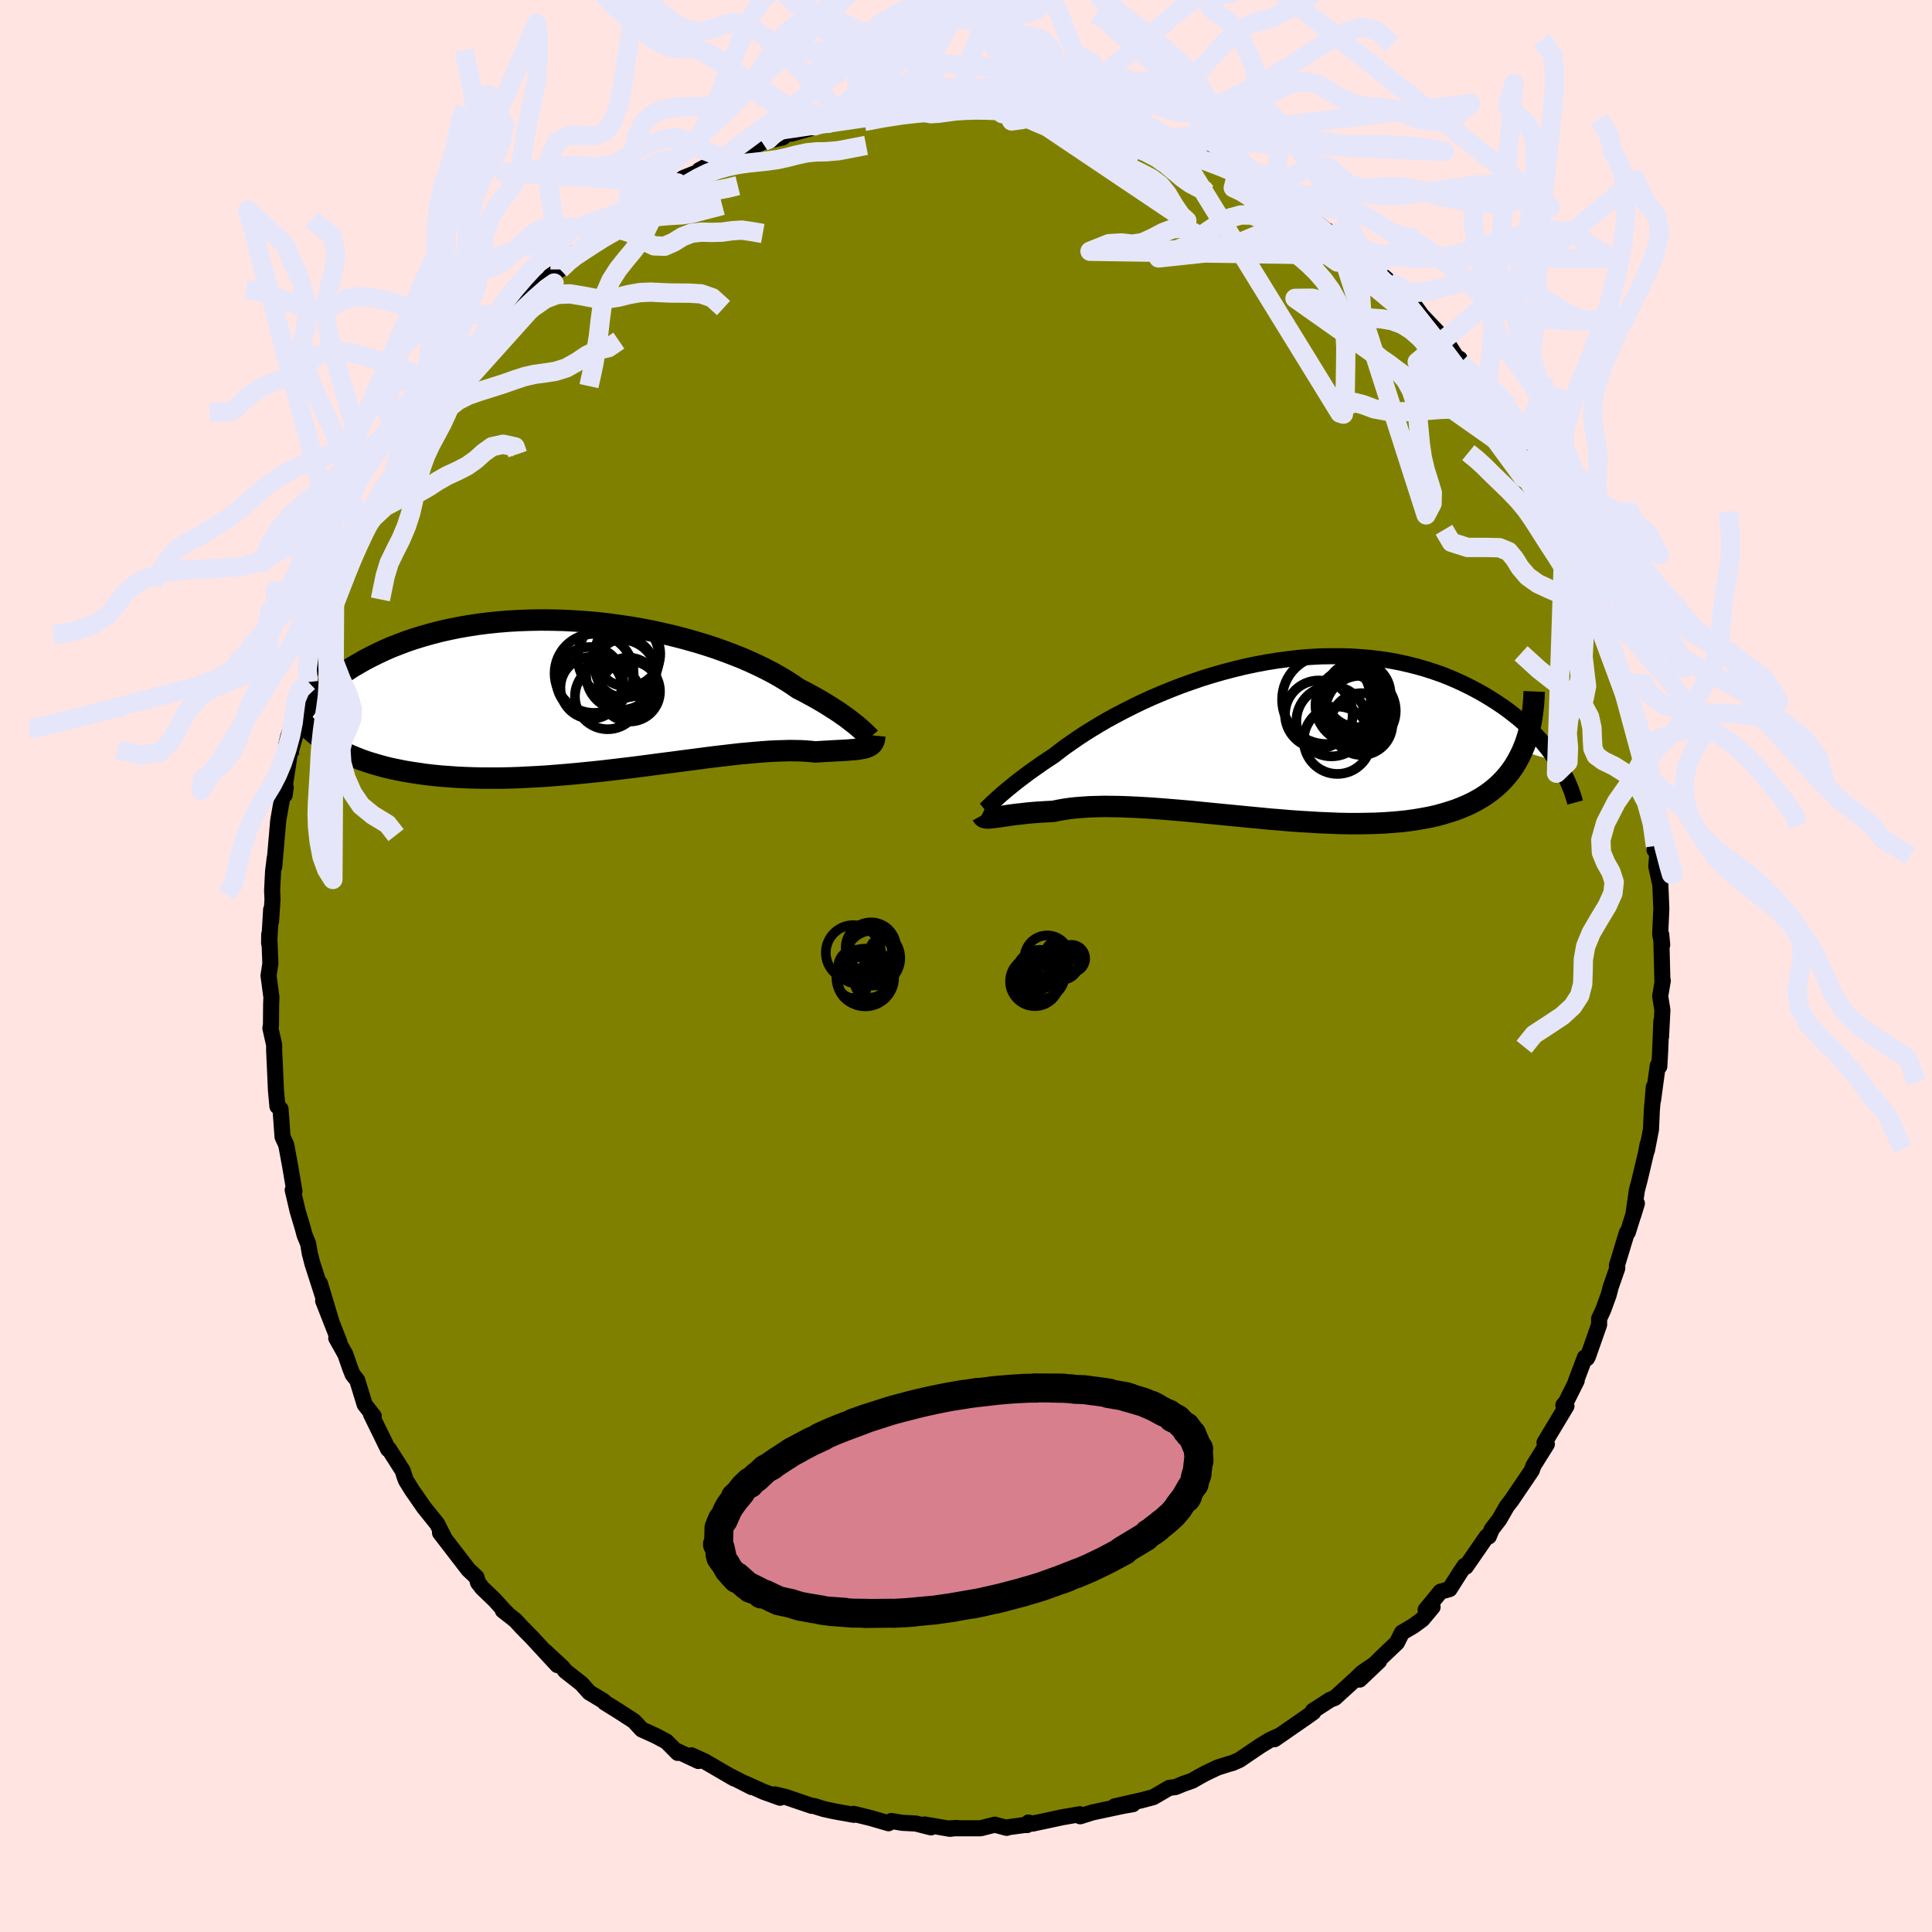 <svg viewBox="-100 -100 200 200" xmlns="http://www.w3.org/2000/svg" width="500" height="500" id="face-svg">
    <defs>
      <clipPath id="leftEyeClipPath">
        <polyline points="27.62,3.58 27.38,3.37 27.12,3.15 26.82,2.92 26.5,2.67 26.16,2.41 25.78,2.14 25.38,1.86 24.94,1.57 24.48,1.28 23.99,0.97 23.48,0.67 22.93,0.35 22.36,0.04 21.77,-0.28 21.14,-0.6 20.58,-0.99 19.96,-1.39 19.3,-1.79 18.6,-2.19 17.85,-2.58 17.06,-2.97 16.22,-3.36 15.35,-3.74 14.44,-4.1 13.49,-4.46 12.51,-4.81 11.5,-5.14 10.47,-5.45 9.4,-5.75 8.32,-6.03 7.21,-6.29 6.09,-6.54 4.95,-6.76 3.8,-6.96 2.64,-7.13 1.48,-7.29 0.31,-7.42 -0.85,-7.52 -2.02,-7.6 -3.18,-7.66 -4.33,-7.69 -5.47,-7.7 -6.61,-7.68 -7.72,-7.64 -8.82,-7.58 -9.91,-7.49 -10.97,-7.38 -12.01,-7.25 -13.03,-7.09 -14.02,-6.92 -14.99,-6.72 -15.93,-6.51 -16.85,-6.27 -17.73,-6.02 -18.58,-5.76 -19.41,-5.48 -20.2,-5.18 -20.97,-4.88 -21.7,-4.56 -22.4,-4.23 -23.07,-3.9 -23.72,-3.56 -24.33,-3.21 -24.92,-2.87 -25.48,-2.51 -26.01,-2.16 -26.52,-1.8 -27,-1.44 -27.45,-1.07 -27.88,-0.7 -28.29,-0.32 -28.66,0.05 -29.02,0.43 -29.35,0.81 -29.65,1.18 -29.93,1.56 -30.19,1.94 -30.43,2.31 -30.64,2.68 -27.67,4.99 -27.22,5.27 -26.75,5.55 -26.27,5.81 -25.76,6.06 -25.24,6.3 -24.69,6.53 -24.13,6.75 -23.54,6.96 -22.94,7.15 -22.32,7.33 -21.67,7.51 -21.01,7.67 -20.33,7.81 -19.63,7.95 -18.92,8.07 -18.18,8.18 -17.42,8.29 -16.64,8.38 -15.84,8.46 -15.01,8.52 -14.17,8.58 -13.31,8.62 -12.44,8.65 -11.54,8.67 -10.63,8.67 -9.7,8.67 -8.76,8.65 -7.81,8.62 -6.84,8.57 -5.86,8.52 -4.88,8.46 -3.88,8.38 -2.88,8.3 -1.87,8.21 -0.86,8.11 0.15,8.01 1.16,7.9 2.17,7.78 3.18,7.66 4.18,7.54 5.18,7.41 6.17,7.28 7.15,7.15 8.11,7.03 9.07,6.9 10.01,6.78 10.93,6.66 11.84,6.54 12.73,6.43 13.6,6.33 14.44,6.23 15.26,6.14 16.06,6.07 16.83,6 17.57,5.94 18.29,5.89 18.98,5.86 19.63,5.84 20.26,5.82 20.86,5.83 21.42,5.84 21.95,5.87 22.46,5.91 22.93,5.96 23.41,5.93 23.88,5.9 24.33,5.88 24.76,5.85 25.17,5.83 25.56,5.81 25.93,5.79 26.28,5.77 26.6,5.74 26.91,5.72 27.2,5.69 27.46,5.65 27.7,5.61 27.93,5.57 28.13,5.52" />
      </clipPath>
      <clipPath id="rightEyeClipPath">
        <polyline points="-28.42,6.36 -28.19,6.15 -27.94,5.92 -27.66,5.67 -27.35,5.41 -27.02,5.13 -26.66,4.84 -26.28,4.53 -25.87,4.21 -25.43,3.88 -24.97,3.53 -24.48,3.18 -23.97,2.82 -23.43,2.44 -22.86,2.06 -22.28,1.68 -21.74,1.26 -21.16,0.82 -20.53,0.38 -19.87,-0.08 -19.16,-0.55 -18.41,-1.02 -17.62,-1.5 -16.8,-1.98 -15.94,-2.45 -15.05,-2.92 -14.12,-3.39 -13.17,-3.85 -12.19,-4.3 -11.18,-4.73 -10.15,-5.15 -9.1,-5.56 -8.03,-5.94 -6.95,-6.31 -5.85,-6.65 -4.74,-6.97 -3.63,-7.26 -2.51,-7.53 -1.38,-7.77 -0.26,-7.98 0.87,-8.16 1.99,-8.31 3.1,-8.44 4.21,-8.53 5.31,-8.59 6.39,-8.61 7.46,-8.61 8.52,-8.58 9.55,-8.51 10.57,-8.42 11.57,-8.3 12.55,-8.15 13.5,-7.97 14.43,-7.76 15.34,-7.53 16.22,-7.28 17.08,-7 17.91,-6.71 18.71,-6.39 19.48,-6.06 20.23,-5.71 20.95,-5.35 21.65,-4.98 22.32,-4.6 22.96,-4.21 23.57,-3.82 24.17,-3.42 24.74,-3.01 25.28,-2.59 25.81,-2.17 26.31,-1.74 26.78,-1.3 27.23,-0.86 27.66,-0.42 28.07,0.03 28.46,0.48 28.82,0.93 29.16,1.38 29.48,1.82 29.78,2.27 26.2,1.23 25.95,1.75 25.68,2.25 25.39,2.74 25.07,3.21 24.73,3.65 24.36,4.08 23.97,4.49 23.55,4.88 23.11,5.25 22.65,5.6 22.16,5.93 21.64,6.24 21.11,6.53 20.55,6.8 19.96,7.05 19.35,7.29 18.71,7.5 18.05,7.7 17.36,7.89 16.65,8.05 15.9,8.19 15.14,8.32 14.35,8.43 13.53,8.52 12.69,8.59 11.83,8.65 10.95,8.69 10.04,8.71 9.12,8.72 8.18,8.72 7.22,8.7 6.25,8.66 5.26,8.62 4.26,8.56 3.25,8.5 2.23,8.43 1.2,8.34 0.17,8.26 -0.87,8.16 -1.91,8.06 -2.94,7.96 -3.98,7.86 -5.01,7.76 -6.03,7.66 -7.05,7.56 -8.05,7.46 -9.05,7.37 -10.02,7.29 -10.99,7.21 -11.93,7.14 -12.85,7.08 -13.75,7.03 -14.63,6.99 -15.48,6.96 -16.31,6.95 -17.11,6.94 -17.87,6.96 -18.61,6.98 -19.31,7.03 -19.98,7.08 -20.62,7.15 -21.22,7.24 -21.79,7.34 -22.32,7.45 -22.87,7.48 -23.41,7.51 -23.92,7.54 -24.41,7.58 -24.88,7.62 -25.33,7.67 -25.76,7.72 -26.16,7.76 -26.55,7.81 -26.91,7.86 -27.24,7.91 -27.56,7.96 -27.85,8 -28.12,8.04 -28.37,8.07" />
      </clipPath>
      <filter id="fuzzy">
        <feTurbulence id="turbulence" baseFrequency="0.05" numOctaves="3" type="noise" result="noise" />
        <feDisplacementMap in="SourceGraphic" in2="noise" scale="2" />
      </filter>
      <linearGradient id="rainbowGradient" x1="0%" y1="0%" x2="100%" y2="0%">
        <stop offset="0%" style="stop-color: [object Object]; stop-opacity: 1" />
        <stop offset="50%" style="stop-color: [object Object]; stop-opacity: 1" />
        <stop offset="100%" style="stop-color: [object Object]; stop-opacity: 1" />
      </linearGradient>
    </defs>
    <rect x="-100" y="-100" width="100%" height="100%" fill="rgb(255, 228, 225)" />
    <polyline id="faceContour" points="72.09,1.56 72.13,1.52 71.86,3.13 72.09,4.55 71.95,7.31 71.98,5.73 71.86,8.81 71.77,10.4 71.61,10.31 71.12,13.9 71.2,12.52 71,14.9 70.91,16.92 70.49,19.08 70.57,18.42 70.4,19.32 69.74,22.11 69.45,23.21 69.08,25.79 69.45,24.58 68.51,27.57 68.41,27.61 67.38,31 67.42,31.28 66.74,33.23 66.53,34.04 65.97,35.58 65.54,36.51 65.54,37.13 64.39,40.41 64.28,40.61 64.07,40.52 63.12,43.03 63.22,42.92 62.1,45.16 61.84,45.46 62.16,45.55 59.89,49.33 60.13,49.5 58.76,51.69 58.61,52.08 58.58,52.2 56.48,55.3 55.99,55.93 55.21,57.29 54.43,58.3 54.12,59.05 53.9,59.07 51.74,62.19 51.62,62.09 51.19,62.72 50.06,64.5 49.12,64.77 47.58,66.65 48.3,66.36 47.23,67.64 46.33,68.3 45.13,69.01 44.61,70.05 42.81,71.76 40.75,73.87 42.77,71.95 41,73.16 40.32,73.82 38.18,75.77 37.71,75.95 35.91,77.11 35.96,77.24 35.29,77.72 31.94,80.04 32.53,79.63 31.49,80.1 30.5,80.7 28.3,82.19 27.57,82.51 27.29,82.58 26.03,82.98 24.79,83.57 24.06,83.97 23.42,84.34 22.5,84.66 21.68,85 21.04,85.08 19.39,86.04 18.19,86.36 15.4,86.99 17.27,86.77 16.28,86.94 13.09,87.62 11.82,88.02 11.79,87.81 10.03,88.11 6.89,88.78 6.46,88.67 6.32,88.93 6.38,88.88 4.33,89.16 4.21,89.22 2.98,88.89 1.52,89.26 -1.56,89.26 -0.93,89.23 -1.66,89.32 -4.28,88.87 -3.63,89.17 -5.19,88.77 -6.57,88.7 -7.73,88.51 -8.02,88.74 -9.88,88.2 -11.63,87.77 -11.6,87.87 -13.62,87.51 -14.72,87.27 -15.76,86.95 -15.97,86.94 -18.7,86.01 -19.78,85.76 -19.24,86.1 -20.94,85.49 -22.94,84.59 -22.18,85 -24.45,83.84 -24,84.11 -27.04,82.34 -28.42,81.71 -27.7,82.3 -29.96,81.24 -29.84,81.46 -31.01,80.28 -32.14,79.68 -33.56,79.04 -34.38,78.16 -35.97,77.13 -37.4,76.24 -37.52,76.09 -39,75.2 -39.8,74.3 -41.48,72.98 -41.75,72.63 -43.54,70.97 -42.3,72.37 -44.97,69.48 -45.95,68.49 -46.65,67.73 -47.95,66.71 -47.53,66.99 -47.78,66.75 -48.77,65.65 -50.08,64.39 -50.51,63.84 -50.67,63.28 -51.52,62.48 -54.45,58.67 -54.06,59.1 -54.74,57.75 -56.11,56.05 -56.96,54.82 -57.35,54.26 -57.97,53.26 -58.15,52.78 -58.31,52.25 -59.73,50.02 -59.82,50.03 -61.59,46.41 -61.31,46.6 -62.25,45.39 -63.02,42.88 -63.49,42.29 -63.75,41.64 -64.25,40.2 -65.19,38.52 -64.87,38.93 -66.55,34.65 -65.68,36.85 -66.88,32.86 -66.29,35.07 -67.66,30.8 -67.94,29.71 -68.1,28.75 -68.48,27.82 -68.65,27.17 -69.19,25.36 -69.7,23.19 -69.52,23.33 -69.96,20.73 -70.37,18.51 -70.75,17.69 -70.96,14.81 -71.27,14.48 -71.28,14.53 -71.43,12.91 -71.56,10.02 -71.62,8.76 -71.62,8.16 -72.01,6.43 -71.95,6.13 -71.93,3.91 -71.9,3.25 -72.2,1 -72.01,-0.26 -72.13,-3.28 -72.14,-2.34 -71.93,-5.84 -71.94,-4.62 -71.79,-6.89 -71.83,-7.82 -71.73,-9.81 -71.56,-11.18 -71.61,-10.29 -71.2,-15.04 -70.98,-16.31 -70.67,-18 -70.53,-17.7 -70.42,-18.51 -70.57,-18.29 -70.04,-21.76 -69.22,-24.58 -69.13,-25.07 -69.05,-25.69 -68.74,-27.35 -68.26,-28.32 -68.08,-29.4 -67.95,-30.19 -67.26,-31.72 -66.12,-35.1 -66.32,-34.92 -66.18,-35.6 -65.55,-37.03 -65.37,-37.45 -64.6,-39.29 -64.3,-40.26 -62.99,-43.85 -63.11,-43.51 -62.09,-45.43 -61.71,-46.02 -60.53,-48.34 -58.94,-51.06 -59.33,-50.41 -59.63,-50.29 -58.07,-52.56 -57.55,-54.08 -56.58,-55.02 -56.41,-55.28 -56.1,-55.56 -53.5,-59.53 -54.9,-57.79 -53.07,-60.08 -52.02,-61.78 -52.97,-60.47 -50.06,-63.73 -49.75,-64.44 -48.67,-65.72 -48.47,-65.69 -47.29,-66.9 -47.78,-67.01 -46.96,-67.7 -45.25,-69.6 -43.22,-71.18 -43.06,-71.4 -42.02,-72.11 -40.78,-73.45 -40.47,-73.88 -40.4,-73.66 -39.13,-74.81 -36.38,-76.87 -35.78,-77.31 -35.37,-77.71 -34.78,-78.18 -34.17,-78.57 -33.37,-79.14 -31.11,-80.62 -30.59,-80.54 -29.88,-81.07 -29.27,-81.57 -26.5,-82.68 -27.6,-82.39 -25.17,-83.68 -24.56,-84.01 -23.39,-84.28 -22.44,-84.53 -20.83,-85.43 -21.11,-85.28 -18.96,-85.78 -18.38,-86.26 -18.08,-86.16 -14.25,-87.23 -15.66,-86.97 -15.44,-87.12 -10.71,-87.99 -11.56,-88.13 -10.61,-88.13 -10.63,-88.24 -8.59,-88.55 -6,-88.95 -4.55,-89.14 -3.35,-88.85 -3.2,-89.11 -1.67,-89.09 -0.71,-89.25 0.15,-89.24 0.77,-89.12 2.81,-88.94 3.95,-88.95 4.82,-89.05 5.49,-88.83 7.55,-88.54 8.5,-88.38 8.13,-88.36 10.17,-88.31 11.09,-87.88 11.96,-87.8 13.37,-87.66 14.56,-87.15 15.13,-87.18 17.88,-86.47 18.34,-86.28 20.47,-85.6 20.95,-85.17 22.98,-84.48 21.53,-85.15 24.71,-83.62 24.73,-83.49 25.85,-83.02 25.79,-83.24 28.09,-82.17 27.27,-82.43 29.23,-81.29 30.48,-80.98 30.85,-80.84 31.9,-79.87 33.78,-78.96 33.79,-78.73 35.77,-77.4 37.88,-75.66 38.39,-75.46 37.49,-76.09 38.37,-75.27 41.3,-72.91 42.42,-72.23 42.25,-72.2 43.94,-70.76 44,-70.82 45.17,-69.74 46.04,-68.91 47.44,-66.99 46.22,-68.35 48.93,-65.51 49.76,-64.59 51.07,-62.57 51.09,-62.87 51.2,-62.44 52.28,-61.45 53.93,-58.92 53.49,-59.53 55.67,-56.76 55.65,-56.87 56.33,-55.23 56.53,-55.43 57.61,-53.6 57.97,-52.91 58.73,-51.45 60.08,-49.2 60.84,-47.61 60.89,-47.77 61.05,-47.13 61.95,-45.36 62.1,-44.99 63.15,-42.86 64.18,-40.41 63.42,-41.78 65.11,-38.59 64.74,-38.57 65.88,-36 65.5,-36.89 66.76,-33.37 66.82,-33.09 67.93,-29.89 68.02,-29.36 68.42,-28.36 68.43,-28.1 69.24,-25.27 69.73,-22.73 69.79,-22.78 69.46,-23.58 69.72,-22.99 69.92,-21.15 70.23,-19.93 70.55,-17.82 71.19,-14.82 71.37,-12.43 71.28,-12.01 71.58,-11.87 71.46,-10.31 71.88,-8.38 71.84,-9.33 71.98,-5.91 71.86,-3.29 72.07,-2.18 71.97,-3.25 72.09,1.56 72.13,1.52" fill="rgb(128, 128, 0)" stroke="black" stroke-width="1.667" stroke-linejoin="round" filter="url(#fuzzy)" />
    <g transform="translate(31.37 -23.46)">
      <polyline id="rightCountour" points="-28.42,6.36 -28.19,6.15 -27.94,5.92 -27.66,5.67 -27.35,5.41 -27.02,5.13 -26.66,4.84 -26.28,4.53 -25.87,4.21 -25.43,3.88 -24.97,3.53 -24.48,3.18 -23.97,2.82 -23.43,2.44 -22.86,2.06 -22.28,1.68 -21.74,1.26 -21.16,0.82 -20.53,0.38 -19.87,-0.08 -19.16,-0.55 -18.41,-1.02 -17.62,-1.5 -16.8,-1.98 -15.94,-2.45 -15.05,-2.92 -14.12,-3.39 -13.17,-3.85 -12.19,-4.3 -11.18,-4.73 -10.15,-5.15 -9.1,-5.56 -8.03,-5.94 -6.95,-6.31 -5.85,-6.65 -4.74,-6.97 -3.63,-7.26 -2.51,-7.53 -1.38,-7.77 -0.26,-7.98 0.87,-8.16 1.99,-8.31 3.1,-8.44 4.21,-8.53 5.31,-8.59 6.39,-8.61 7.46,-8.61 8.52,-8.58 9.55,-8.51 10.57,-8.42 11.57,-8.3 12.55,-8.15 13.5,-7.97 14.43,-7.76 15.34,-7.53 16.22,-7.28 17.08,-7 17.91,-6.71 18.71,-6.39 19.48,-6.06 20.23,-5.71 20.95,-5.35 21.65,-4.98 22.32,-4.6 22.96,-4.21 23.57,-3.82 24.17,-3.42 24.74,-3.01 25.28,-2.59 25.81,-2.17 26.31,-1.74 26.78,-1.3 27.23,-0.86 27.66,-0.42 28.07,0.03 28.46,0.48 28.82,0.93 29.16,1.38 29.48,1.82 29.78,2.27 26.2,1.23 25.95,1.75 25.68,2.25 25.39,2.74 25.07,3.21 24.73,3.65 24.36,4.08 23.97,4.49 23.55,4.88 23.11,5.25 22.65,5.6 22.16,5.93 21.64,6.24 21.11,6.53 20.55,6.8 19.96,7.05 19.35,7.29 18.71,7.5 18.05,7.7 17.36,7.89 16.65,8.05 15.9,8.19 15.14,8.32 14.35,8.43 13.53,8.52 12.69,8.59 11.83,8.65 10.95,8.69 10.04,8.71 9.12,8.72 8.18,8.72 7.22,8.7 6.25,8.66 5.26,8.62 4.26,8.56 3.25,8.5 2.23,8.43 1.2,8.34 0.17,8.26 -0.87,8.16 -1.91,8.06 -2.94,7.96 -3.98,7.86 -5.01,7.76 -6.03,7.66 -7.05,7.56 -8.05,7.46 -9.05,7.37 -10.02,7.29 -10.99,7.21 -11.93,7.14 -12.85,7.08 -13.75,7.03 -14.63,6.99 -15.48,6.96 -16.31,6.95 -17.11,6.94 -17.87,6.96 -18.61,6.98 -19.31,7.03 -19.98,7.08 -20.62,7.15 -21.22,7.24 -21.79,7.34 -22.32,7.45 -22.87,7.48 -23.41,7.51 -23.92,7.54 -24.41,7.58 -24.88,7.62 -25.33,7.67 -25.76,7.72 -26.16,7.76 -26.55,7.81 -26.91,7.86 -27.24,7.91 -27.56,7.96 -27.85,8 -28.12,8.04 -28.37,8.07" fill="white" stroke="white" stroke-width="0" stroke-linejoin="round" filter="url(#fuzzy)" />
    </g>
    <g transform="translate(-38.52 -28.12)">
      <polyline id="leftCountour" points="27.62,3.58 27.38,3.37 27.12,3.15 26.82,2.92 26.5,2.67 26.16,2.41 25.78,2.14 25.38,1.86 24.94,1.57 24.48,1.28 23.99,0.97 23.48,0.67 22.93,0.35 22.36,0.04 21.77,-0.28 21.14,-0.6 20.58,-0.99 19.96,-1.39 19.3,-1.79 18.6,-2.19 17.85,-2.58 17.06,-2.97 16.22,-3.36 15.35,-3.74 14.44,-4.1 13.49,-4.46 12.51,-4.81 11.5,-5.14 10.47,-5.45 9.4,-5.75 8.32,-6.03 7.21,-6.29 6.09,-6.54 4.95,-6.76 3.8,-6.96 2.64,-7.13 1.48,-7.29 0.31,-7.42 -0.85,-7.52 -2.02,-7.6 -3.18,-7.66 -4.33,-7.69 -5.47,-7.7 -6.61,-7.68 -7.72,-7.64 -8.82,-7.58 -9.91,-7.49 -10.97,-7.38 -12.01,-7.25 -13.03,-7.09 -14.02,-6.92 -14.99,-6.72 -15.93,-6.51 -16.85,-6.27 -17.73,-6.02 -18.58,-5.76 -19.41,-5.48 -20.2,-5.18 -20.97,-4.88 -21.7,-4.56 -22.4,-4.23 -23.07,-3.9 -23.72,-3.56 -24.33,-3.21 -24.92,-2.87 -25.48,-2.51 -26.01,-2.16 -26.52,-1.8 -27,-1.44 -27.45,-1.07 -27.88,-0.7 -28.29,-0.32 -28.66,0.05 -29.02,0.43 -29.35,0.81 -29.65,1.18 -29.93,1.56 -30.19,1.94 -30.43,2.31 -30.64,2.68 -27.67,4.99 -27.22,5.27 -26.75,5.55 -26.27,5.81 -25.76,6.06 -25.24,6.3 -24.69,6.53 -24.13,6.75 -23.54,6.96 -22.94,7.15 -22.32,7.33 -21.67,7.51 -21.01,7.67 -20.33,7.81 -19.63,7.95 -18.92,8.07 -18.18,8.18 -17.42,8.29 -16.64,8.38 -15.84,8.46 -15.01,8.52 -14.17,8.58 -13.31,8.62 -12.44,8.65 -11.54,8.67 -10.63,8.67 -9.7,8.67 -8.76,8.65 -7.81,8.62 -6.84,8.57 -5.86,8.52 -4.88,8.46 -3.88,8.38 -2.88,8.3 -1.87,8.21 -0.86,8.11 0.15,8.01 1.16,7.9 2.17,7.78 3.18,7.66 4.18,7.54 5.18,7.41 6.17,7.28 7.15,7.15 8.11,7.03 9.07,6.9 10.01,6.78 10.93,6.66 11.84,6.54 12.73,6.43 13.6,6.33 14.44,6.23 15.26,6.14 16.06,6.07 16.83,6 17.57,5.94 18.29,5.89 18.98,5.86 19.63,5.84 20.26,5.82 20.86,5.83 21.42,5.84 21.95,5.87 22.46,5.91 22.93,5.96 23.41,5.93 23.88,5.9 24.33,5.88 24.76,5.85 25.17,5.83 25.56,5.81 25.93,5.79 26.28,5.77 26.6,5.74 26.91,5.72 27.2,5.69 27.46,5.65 27.7,5.61 27.93,5.57 28.13,5.52" fill="white" stroke="white" stroke-width="0" stroke-linejoin="round" filter="url(#fuzzy)" />
    </g>
    <g transform="translate(31.37 -23.46)">
      <polyline id="rightUpper" points="-29.47,7.29 -29.45,7.3 -29.42,7.29 -29.37,7.25 -29.3,7.19 -29.21,7.11 -29.1,7 -28.96,6.87 -28.81,6.72 -28.63,6.55 -28.42,6.36 -28.19,6.15 -27.94,5.92 -27.66,5.67 -27.35,5.41 -27.02,5.13 -26.66,4.84 -26.28,4.53 -25.87,4.21 -25.43,3.88 -24.97,3.53 -24.48,3.18 -23.97,2.82 -23.43,2.44 -22.86,2.06 -22.28,1.68 -21.74,1.26 -21.16,0.82 -20.53,0.38 -19.87,-0.08 -19.16,-0.55 -18.41,-1.02 -17.62,-1.5 -16.8,-1.98 -15.94,-2.45 -15.05,-2.92 -14.12,-3.39 -13.17,-3.85 -12.19,-4.3 -11.18,-4.73 -10.15,-5.15 -9.1,-5.56 -8.03,-5.94 -6.95,-6.31 -5.85,-6.65 -4.74,-6.97 -3.63,-7.26 -2.51,-7.53 -1.38,-7.77 -0.26,-7.98 0.87,-8.16 1.99,-8.31 3.1,-8.44 4.21,-8.53 5.31,-8.59 6.39,-8.61 7.46,-8.61 8.52,-8.58 9.55,-8.51 10.57,-8.42 11.57,-8.3 12.55,-8.15 13.5,-7.97 14.43,-7.76 15.34,-7.53 16.22,-7.28 17.08,-7 17.91,-6.71 18.71,-6.39 19.48,-6.06 20.23,-5.71 20.95,-5.35 21.65,-4.98 22.32,-4.6 22.96,-4.21 23.57,-3.82 24.17,-3.42 24.74,-3.01 25.28,-2.59 25.81,-2.17 26.31,-1.74 26.78,-1.3 27.23,-0.86 27.66,-0.42 28.07,0.03 28.46,0.48 28.82,0.93 29.16,1.38 29.48,1.82 29.78,2.27 30.05,2.72 30.31,3.16 30.55,3.6 30.77,4.03 30.96,4.46 31.14,4.89 31.31,5.31 31.45,5.73 31.58,6.14 31.69,6.54" fill="none" stroke="black" stroke-width="1.667" stroke-linejoin="round" filter="url(#fuzzy)" />
      <polyline id="rightLower" points="-29.7,7.85 -29.65,7.94 -29.59,8.01 -29.51,8.07 -29.4,8.11 -29.28,8.13 -29.14,8.14 -28.98,8.14 -28.8,8.12 -28.59,8.1 -28.37,8.07 -28.12,8.04 -27.85,8 -27.56,7.96 -27.24,7.91 -26.91,7.86 -26.55,7.81 -26.16,7.76 -25.76,7.72 -25.33,7.67 -24.88,7.62 -24.41,7.58 -23.92,7.54 -23.41,7.51 -22.87,7.48 -22.32,7.45 -21.79,7.34 -21.22,7.24 -20.62,7.15 -19.98,7.08 -19.31,7.03 -18.61,6.98 -17.87,6.96 -17.11,6.94 -16.31,6.95 -15.48,6.96 -14.63,6.99 -13.75,7.03 -12.85,7.08 -11.93,7.14 -10.99,7.21 -10.02,7.29 -9.05,7.37 -8.05,7.46 -7.05,7.56 -6.03,7.66 -5.01,7.76 -3.98,7.86 -2.94,7.96 -1.91,8.06 -0.87,8.16 0.17,8.26 1.2,8.34 2.23,8.43 3.25,8.5 4.26,8.56 5.26,8.62 6.25,8.66 7.22,8.7 8.18,8.72 9.12,8.72 10.04,8.71 10.95,8.69 11.83,8.65 12.69,8.59 13.53,8.52 14.35,8.43 15.14,8.32 15.9,8.19 16.65,8.05 17.36,7.89 18.05,7.7 18.71,7.5 19.35,7.29 19.96,7.05 20.55,6.8 21.11,6.53 21.64,6.24 22.16,5.93 22.65,5.6 23.11,5.25 23.55,4.88 23.97,4.49 24.36,4.08 24.73,3.65 25.07,3.21 25.39,2.74 25.68,2.25 25.95,1.75 26.2,1.23 26.43,0.68 26.63,0.13 26.81,-0.45 26.96,-1.05 27.1,-1.66 27.21,-2.29 27.3,-2.93 27.37,-3.59 27.42,-4.27 27.45,-4.96" fill="none" stroke="black" stroke-width="2.222" stroke-linejoin="round" filter="url(#fuzzy)" />
      <circle r="3.202" cx="9.568" cy="-1.585" stroke="black" fill="none" stroke-width="1.0" filter="url(#fuzzy)" clip-path="url(#rightEyeClipPath)" /><circle r="4.59" cx="5.938" cy="-4.11" stroke="black" fill="none" stroke-width="1.0" filter="url(#fuzzy)" clip-path="url(#rightEyeClipPath)" /><circle r="3.87" cx="8.678" cy="-3.51" stroke="black" fill="none" stroke-width="1.0" filter="url(#fuzzy)" clip-path="url(#rightEyeClipPath)" /><circle r="3.488" cx="7.078" cy="0.09" stroke="black" fill="none" stroke-width="1.0" filter="url(#fuzzy)" clip-path="url(#rightEyeClipPath)" /><circle r="3.64" cx="9.478" cy="-2.95" stroke="black" fill="none" stroke-width="1.0" filter="url(#fuzzy)" clip-path="url(#rightEyeClipPath)" /><circle r="3.634" cx="6.463" cy="-1.875" stroke="black" fill="none" stroke-width="1.0" filter="url(#fuzzy)" clip-path="url(#rightEyeClipPath)" /><circle r="3.39" cx="9.198" cy="-4.655" stroke="black" fill="none" stroke-width="1.0" filter="url(#fuzzy)" clip-path="url(#rightEyeClipPath)" /><circle r="3.044" cx="8.713" cy="-3.665" stroke="black" fill="none" stroke-width="1.0" filter="url(#fuzzy)" clip-path="url(#rightEyeClipPath)" /><circle r="3.13" cx="8.268" cy="-3.66" stroke="black" fill="none" stroke-width="1.0" filter="url(#fuzzy)" clip-path="url(#rightEyeClipPath)" /><circle r="3.506" cx="5.158" cy="-2.595" stroke="black" fill="none" stroke-width="1.0" filter="url(#fuzzy)" clip-path="url(#rightEyeClipPath)" />
      </g>
    <g transform="translate(-38.52 -28.12)">
      <polyline id="leftUpper" points="28.63,4.5 28.63,4.52 28.6,4.51 28.56,4.48 28.5,4.41 28.41,4.33 28.3,4.22 28.17,4.09 28.01,3.94 27.83,3.77 27.62,3.58 27.38,3.37 27.12,3.15 26.82,2.92 26.5,2.67 26.16,2.41 25.78,2.14 25.38,1.86 24.94,1.57 24.48,1.28 23.99,0.97 23.48,0.67 22.93,0.35 22.36,0.04 21.77,-0.28 21.14,-0.6 20.58,-0.99 19.96,-1.39 19.3,-1.79 18.6,-2.19 17.85,-2.58 17.06,-2.97 16.22,-3.36 15.35,-3.74 14.44,-4.1 13.49,-4.46 12.51,-4.81 11.5,-5.14 10.47,-5.45 9.4,-5.75 8.32,-6.03 7.21,-6.29 6.09,-6.54 4.95,-6.76 3.8,-6.96 2.64,-7.13 1.48,-7.29 0.31,-7.42 -0.85,-7.52 -2.02,-7.6 -3.18,-7.66 -4.33,-7.69 -5.47,-7.7 -6.61,-7.68 -7.72,-7.64 -8.82,-7.58 -9.91,-7.49 -10.97,-7.38 -12.01,-7.25 -13.03,-7.09 -14.02,-6.92 -14.99,-6.72 -15.93,-6.51 -16.85,-6.27 -17.73,-6.02 -18.58,-5.76 -19.41,-5.48 -20.2,-5.18 -20.97,-4.88 -21.7,-4.56 -22.4,-4.23 -23.07,-3.9 -23.72,-3.56 -24.33,-3.21 -24.92,-2.87 -25.48,-2.51 -26.01,-2.16 -26.52,-1.8 -27,-1.44 -27.45,-1.07 -27.88,-0.7 -28.29,-0.32 -28.66,0.05 -29.02,0.43 -29.35,0.81 -29.65,1.18 -29.93,1.56 -30.19,1.94 -30.43,2.31 -30.64,2.68 -30.83,3.05 -31,3.42 -31.15,3.78 -31.28,4.14 -31.39,4.5 -31.47,4.85 -31.55,5.2 -31.6,5.54 -31.63,5.88 -31.65,6.21" fill="none" stroke="black" stroke-width="2.222" stroke-linejoin="round" filter="url(#fuzzy)" />
      <polyline id="leftLower" points="29.08,4.27 29.06,4.48 29.04,4.66 28.99,4.82 28.92,4.97 28.84,5.09 28.74,5.2 28.61,5.3 28.47,5.38 28.31,5.45 28.13,5.52 27.93,5.57 27.7,5.61 27.46,5.65 27.2,5.69 26.91,5.72 26.6,5.74 26.28,5.77 25.93,5.79 25.56,5.81 25.17,5.83 24.76,5.85 24.33,5.88 23.88,5.9 23.41,5.93 22.93,5.96 22.46,5.91 21.95,5.87 21.42,5.84 20.86,5.83 20.26,5.82 19.63,5.84 18.98,5.86 18.29,5.89 17.57,5.94 16.83,6 16.06,6.07 15.26,6.14 14.44,6.23 13.6,6.33 12.73,6.43 11.84,6.54 10.93,6.66 10.01,6.78 9.07,6.9 8.11,7.03 7.15,7.15 6.17,7.28 5.18,7.41 4.18,7.54 3.18,7.66 2.17,7.78 1.16,7.9 0.15,8.01 -0.86,8.11 -1.87,8.21 -2.88,8.3 -3.88,8.38 -4.88,8.46 -5.86,8.52 -6.84,8.57 -7.81,8.62 -8.76,8.65 -9.7,8.67 -10.63,8.67 -11.54,8.67 -12.44,8.65 -13.31,8.62 -14.17,8.58 -15.01,8.52 -15.84,8.46 -16.64,8.38 -17.42,8.29 -18.18,8.18 -18.92,8.07 -19.63,7.95 -20.33,7.81 -21.01,7.67 -21.67,7.51 -22.32,7.33 -22.94,7.15 -23.54,6.96 -24.13,6.75 -24.69,6.53 -25.24,6.3 -25.76,6.06 -26.27,5.81 -26.75,5.55 -27.22,5.27 -27.67,4.99 -28.09,4.69 -28.5,4.39 -28.89,4.08 -29.26,3.76 -29.61,3.42 -29.94,3.08 -30.25,2.73 -30.55,2.38 -30.83,2.01 -31.09,1.64" fill="none" stroke="black" stroke-width="2.222" stroke-linejoin="round" filter="url(#fuzzy)" />
      <circle r="3.054" cx="3.191" cy="-2.722" stroke="black" fill="none" stroke-width="1.0" filter="url(#fuzzy)" clip-path="url(#leftEyeClipPath)" /><circle r="3.118" cx="3.726" cy="-0.307" stroke="black" fill="none" stroke-width="1.0" filter="url(#fuzzy)" clip-path="url(#leftEyeClipPath)" /><circle r="4.092" cx="0.021" cy="-2.172" stroke="black" fill="none" stroke-width="1.0" filter="url(#fuzzy)" clip-path="url(#leftEyeClipPath)" /><circle r="3.39" cx="3.481" cy="-4.187" stroke="black" fill="none" stroke-width="1.0" filter="url(#fuzzy)" clip-path="url(#leftEyeClipPath)" /><circle r="4.212" cx="2.546" cy="-3.807" stroke="black" fill="none" stroke-width="1.0" filter="url(#fuzzy)" clip-path="url(#leftEyeClipPath)" /><circle r="3.064" cx="3.561" cy="-0.742" stroke="black" fill="none" stroke-width="1.0" filter="url(#fuzzy)" clip-path="url(#leftEyeClipPath)" /><circle r="3.632" cx="2.826" cy="-2.027" stroke="black" fill="none" stroke-width="1.0" filter="url(#fuzzy)" clip-path="url(#leftEyeClipPath)" /><circle r="3.388" cx="1.426" cy="0.223" stroke="black" fill="none" stroke-width="1.0" filter="url(#fuzzy)" clip-path="url(#leftEyeClipPath)" /><circle r="3.198" cx="-0.269" cy="-0.677" stroke="black" fill="none" stroke-width="1.0" filter="url(#fuzzy)" clip-path="url(#leftEyeClipPath)" /><circle r="3.458" cx="-0.424" cy="-1.442" stroke="black" fill="none" stroke-width="1.0" filter="url(#fuzzy)" clip-path="url(#leftEyeClipPath)" />
    </g>
    <g id="hairs">
      <polyline points="57.46,-32.37 59.28,-30.71 60.73,-29.57 62.04,-28.61 63.15,-27.73 64,-26.82 64.55,-25.79 64.8,-24.64 64.84,-23.49 64.9,-22.51 65.23,-21.78 65.97,-21.24 67.1,-20.69 68.37,-19.89 69.54,-18.67 70.44,-16.96 71.04,-14.78 71.37,-12.43" fill="none" stroke="rgb(230, 230, 250)" stroke-width="2" stroke-linejoin="round" filter="url(#fuzzy)" /><polyline points="0.15,-89.24 -0.73,-89.36 -1.68,-89.46 -2.64,-89.42 -3.66,-89.31 -4.81,-89.16 -6.11,-89 -7.46,-88.84 -8.76,-88.68 -9.94,-88.53 -11.02,-88.37 -12.06,-88.2 -13.12,-87.99 -14.19,-87.77 -15.26,-87.53 -16.32,-87.3 -17.41,-87.06 -18.44,-86.82 -19.13,-86.55 -0.71,-89.25 0.15,-92.99 1.26,-96.17 2.5,-97.87 3.74,-98.45 4.93,-98.49 6.1,-98.52 7.27,-98.94 8.46,-99.93 9.68,-101.46 10.96,-103.27 12.3,-105.06 13.74,-106.79 15.34,-108.83 17.1,-111.27 18.66,-111.66" fill="none" stroke="rgb(230, 230, 250)" stroke-width="2" stroke-linejoin="round" filter="url(#fuzzy)" /><polyline points="-1.67,-89.09 -2.84,-90.65 -3.96,-93.88 -5.26,-96.13 -6.71,-96.59 -8.21,-96.26 -9.68,-96.2 -11.07,-96.72 -12.37,-97.51 -13.63,-98.16 -14.91,-98.59 -16.25,-99.01 -17.68,-99.76 -19.23,-101.02 -20.89,-102.72 -22.59,-104.55 -24.24,-106.13 -25.75,-107.26 -27.16,-108.09 -29.32,-110.41 -6,-88.95 -4.79,-89.11 -3.82,-89.21 -2.94,-89.34 -2.05,-89.5 -1.12,-89.68 -0.16,-89.85 0.86,-89.99 1.94,-90.13 3.04,-90.28 4.15,-90.46 5.25,-90.67 6.36,-90.92 7.44,-91.19 8.27,-91.47 8.45,-91.79" fill="none" stroke="rgb(230, 230, 250)" stroke-width="2" stroke-linejoin="round" filter="url(#fuzzy)" /><polyline points="11.55,-120.08 9.75,-117.17 8.03,-115.33 6.48,-113.19 5.01,-110.64 3.58,-107.93 2.21,-105.29 0.94,-102.8 -0.23,-100.45 -1.31,-98.27 -2.33,-96.28 -3.36,-94.51 -4.46,-92.96 -5.71,-91.71 -7.13,-90.91 -8.68,-90.79 -10.17,-91.43 -11.25,-91.93 -11.56,-88.13" fill="none" stroke="rgb(230, 230, 250)" stroke-width="2" stroke-linejoin="round" filter="url(#fuzzy)" /><polyline points="-37.73,-102.36 -36.17,-102.28 -34.17,-101.05 -32.15,-99.18 -30.32,-97.69 -28.74,-96.92 -27.38,-96.77 -26.18,-97.05 -25.06,-97.45 -23.93,-97.66 -22.69,-97.38 -21.31,-96.56 -19.83,-95.34 -18.34,-93.97 -16.89,-92.51 -15.46,-90.89 -13.91,-89.28 -12.26,-88.25 -11.56,-88.13" fill="none" stroke="rgb(230, 230, 250)" stroke-width="2" stroke-linejoin="round" filter="url(#fuzzy)" /><polyline points="-10.71,-87.99 -13.73,-87.84 -15.13,-88.02 -16.19,-88.24 -17.31,-88.49 -18.5,-88.78 -19.75,-89.22 -21.06,-89.97 -22.47,-91.1 -23.96,-92.47 -25.46,-93.76 -26.9,-94.64 -28.23,-94.97 -29.52,-94.95 -30.92,-95.15 -32.62,-96.08 -34.64,-97.77 -36.72,-99.68 -38.74,-102 -15.44,-87.12 -12.67,-88.08 -11.65,-89.61 -10.93,-91.21 -10,-92.57 -8.79,-93.75 -7.44,-94.85 -6.07,-95.85 -4.79,-96.67 -3.59,-97.22 -2.47,-97.56 -1.37,-97.79 -0.25,-98.03 0.89,-98.36 2.08,-98.79 3.31,-99.27 4.56,-99.82 5.82,-100.51 7.1,-101.43 8.36,-102.67 9.61,-104.22 10.88,-106.06 12.31,-108.08 13.79,-109.32 -15.66,-86.97 -14.42,-87.41 -12.88,-88.06 -11.78,-89.08 -10.91,-90.62 -9.97,-92.35 -8.84,-93.77 -7.53,-94.63 -6.17,-95.09 -4.85,-95.52 -3.63,-96.27 -2.48,-97.47 -1.38,-99.05 -0.28,-100.78 0.88,-102.4 2.1,-103.71 3.38,-104.63 4.69,-105.22 6,-105.57 7.33,-105.94 8.66,-106.75 9.8,-108.53 10.27,-111.67 -14.25,-87.23 -14.78,-87.26 -14.02,-87.54 -12.89,-87.96 -11.81,-88.37 -10.79,-88.74 -9.7,-89.1 -8.49,-89.48 -7.2,-89.89 -5.9,-90.27 -4.66,-90.59 -3.51,-90.8 -2.44,-90.92 -1.41,-90.95 -0.39,-90.93 0.65,-90.91 1.74,-90.92 2.86,-90.99 4,-91.14 5.14,-91.32 6.31,-91.47 7.59,-91.52 8.81,-91.57" fill="none" stroke="rgb(230, 230, 250)" stroke-width="2" stroke-linejoin="round" filter="url(#fuzzy)" /><polyline points="-21.11,-85.28 -19.67,-86.24 -18.58,-86.92 -17.61,-88.05 -16.72,-89.64 -15.86,-91.46 -14.97,-93.18 -14,-94.48 -12.97,-95.24 -11.87,-95.62 -10.7,-95.87 -9.42,-96.25 -8.06,-96.85 -6.65,-97.66 -5.29,-98.63 -4.04,-99.77 -2.91,-101.15 -1.86,-102.88 -0.83,-104.97 0.12,-107.26 0.94,-108.83" fill="none" stroke="rgb(230, 230, 250)" stroke-width="2" stroke-linejoin="round" filter="url(#fuzzy)" /><polyline points="-20.83,-85.43 -20.45,-85.57 -19.65,-86.34 -18.79,-87.51 -17.88,-88.67 -16.93,-89.69 -15.96,-90.67 -14.97,-91.71 -13.96,-92.77 -12.97,-93.78 -12.02,-94.73 -11.06,-95.71 -9.94,-96.74 -8.53,-97.77 -6.86,-98.73 -5.18,-99.64 -3.76,-99.49 -25.17,-83.68 -27.13,-84.44 -28.59,-85.36 -29.89,-85.73 -31.07,-85.64 -32.18,-85.34 -33.25,-84.91 -34.28,-84.34 -35.24,-83.7 -36.18,-83.15 -37.19,-82.82 -38.35,-82.74 -39.71,-82.82 -41.24,-82.88 -42.8,-82.79 -44.18,-82.56 -45.26,-82.27 -46.21,-82.01 -47.85,-82.12 -29.88,-81.07 -30.53,-80.48 -31.32,-79.57 -32.08,-78.34 -32.7,-77.03 -33.26,-75.86 -33.83,-74.88 -34.49,-74.01 -35.24,-73.11 -36.04,-72.1 -36.77,-70.95 -37.33,-69.66 -37.68,-68.25 -37.88,-66.74 -38.05,-65.22 -38.29,-63.75 -38.56,-62.17 -39.03,-60.03" fill="none" stroke="rgb(230, 230, 250)" stroke-width="2" stroke-linejoin="round" filter="url(#fuzzy)" /><polyline points="70.23,-19.93 72.33,-18.06 74.28,-16.24 75.37,-14.68 76.12,-13.41 76.83,-12.3 77.67,-11.19 78.83,-9.99 80.39,-8.66 82.26,-7.21 84.15,-5.68 85.65,-4.09 86.47,-2.46 86.58,-0.8 86.27,0.9 86.01,2.61 86.25,4.33 87.21,6.04 88.76,7.73 90.49,9.43 92,11.19 93.43,13.12 95.38,15.44 96.95,18.95" fill="none" stroke="rgb(230, 230, 250)" stroke-width="2" stroke-linejoin="round" filter="url(#fuzzy)" /><polyline points="78.91,-47.02 79.12,-44.71 79.17,-42.94 78.9,-40.85 78.54,-38.63 78.27,-36.56 78.12,-34.73 77.91,-33.03 77.43,-31.29 76.61,-29.44 75.57,-27.61 74.58,-26.02 73.75,-24.83 72.9,-23.89 71.78,-22.81 70.58,-21.36 70.23,-19.93" fill="none" stroke="rgb(230, 230, 250)" stroke-width="2" stroke-linejoin="round" filter="url(#fuzzy)" /><polyline points="-33.37,-79.14 -31.69,-79.87 -30.56,-80.13 -29.6,-80.51 -28.67,-81.04 -27.72,-81.59 -26.73,-82.07 -25.71,-82.46 -24.66,-82.75 -23.62,-82.97 -22.57,-83.12 -21.54,-83.23 -20.52,-83.34 -19.52,-83.48 -18.52,-83.7 -17.5,-83.96 -16.47,-84.18 -15.47,-84.28 -14.49,-84.29 -13.19,-84.4 -10.34,-84.95" fill="none" stroke="rgb(230, 230, 250)" stroke-width="2" stroke-linejoin="round" filter="url(#fuzzy)" /><polyline points="-16.82,-103.01 -19.61,-101.34 -21.06,-100.1 -22.02,-98.61 -22.82,-96.99 -23.56,-95.3 -24.25,-93.54 -24.94,-91.73 -25.63,-89.94 -26.34,-88.25 -27.09,-86.76 -27.9,-85.51 -28.79,-84.54 -29.75,-83.85 -30.78,-83.44 -31.87,-83.18 -32.92,-82.6 -33.74,-80.96 -34.17,-78.57 -54.95,-71.17 -53.84,-71.82 -52.93,-72.14 -51.81,-72.08 -50.54,-71.99 -49.23,-72.23 -47.99,-72.87 -46.88,-73.82 -45.87,-74.85 -44.92,-75.74 -43.92,-76.32 -42.81,-76.55 -41.54,-76.5 -40.14,-76.39 -38.69,-76.49 -37.33,-76.91 -36.24,-77.53 -35.47,-78.06 -34.78,-78.18 -35.37,-77.71 -34.99,-78.71 -34.84,-80.85 -34.63,-83.43 -34.18,-85.64 -33.48,-87.18 -32.56,-88.1 -31.49,-88.62 -30.33,-88.87 -29.11,-88.95 -27.87,-88.95 -26.65,-89.01 -25.49,-89.22 -24.4,-89.64 -23.4,-90.3 -22.46,-91.2 -21.58,-92.35 -20.7,-93.7 -19.8,-95.12 -18.85,-96.38 -17.85,-97.27 -16.81,-97.84 -15.39,-98.61 -12.23,-100.55 -39.13,-74.81 -37.06,-75.84 -35.85,-76.25 -34.72,-75.89 -33.5,-75.13 -32.29,-74.55 -31.2,-74.51 -30.25,-74.93 -29.35,-75.49 -28.41,-75.86 -27.39,-75.97 -26.31,-75.94 -25.26,-75.97 -24.25,-76.11 -23.21,-76.18 -22.11,-76.02 -21.04,-75.83" fill="none" stroke="rgb(230, 230, 250)" stroke-width="2" stroke-linejoin="round" filter="url(#fuzzy)" /><polyline points="-40.78,-73.45 -40.43,-73.72 -39.71,-74.16 -38.66,-74.88 -37.53,-75.69 -36.48,-76.41 -35.55,-76.99 -34.68,-77.43 -33.79,-77.79 -32.84,-78.12 -31.83,-78.45 -30.8,-78.79 -29.77,-79.14 -28.76,-79.48 -27.75,-79.8 -26.73,-80.09 -25.69,-80.33 -24.6,-80.54 -23.62,-80.78" fill="none" stroke="rgb(230, 230, 250)" stroke-width="2" stroke-linejoin="round" filter="url(#fuzzy)" /><polyline points="69.92,-21.15 68.99,-19.34 67.33,-16.97 66.21,-14.79 65.72,-13.06 65.78,-11.75 66.22,-10.69 66.77,-9.72 67.1,-8.69 66.97,-7.53 66.38,-6.22 65.54,-4.83 64.72,-3.43 64.15,-2.04 63.91,-0.7 63.88,0.6 63.84,1.86 63.53,3.06 62.81,4.17 61.72,5.17 60.35,6.08 58.8,7.09 57.77,8.37" fill="none" stroke="rgb(230, 230, 250)" stroke-width="2" stroke-linejoin="round" filter="url(#fuzzy)" /><polyline points="-42.02,-72.11 -41.11,-72.97 -40.44,-73.49 -39.63,-74.03 -38.62,-74.69 -37.51,-75.39 -36.43,-76.01 -35.46,-76.5 -34.58,-76.89 -33.7,-77.2 -32.74,-77.45 -31.67,-77.61 -30.54,-77.7 -29.44,-77.76 -28.38,-77.91 -27.17,-78.23 -25.23,-78.73" fill="none" stroke="rgb(230, 230, 250)" stroke-width="2" stroke-linejoin="round" filter="url(#fuzzy)" /><polyline points="-42.02,-72.11 -42.04,-74.69 -42.79,-77.97 -43.25,-81.15 -43.08,-83.75 -42.31,-85.37 -41.12,-85.98 -39.78,-85.99 -38.5,-85.93 -37.41,-86.29 -36.57,-87.34 -35.96,-89.12 -35.51,-91.44 -35.13,-94.01 -34.7,-96.57 -34.18,-99.05 -33.62,-101.58 -33.07,-104.31 -32.51,-107.16 -31.8,-109.56 -30.81,-111.02 -30.04,-113.14" fill="none" stroke="rgb(230, 230, 250)" stroke-width="2" stroke-linejoin="round" filter="url(#fuzzy)" /><polyline points="-46.96,-67.7 -47.54,-67.32 -48.27,-67.29 -49.29,-67.41 -50.52,-67.47 -51.92,-67.41 -53.6,-67.39 -55.66,-67.67 -58.04,-68.29 -60.46,-69 -62.54,-69.35 -64.12,-69.07 -65.44,-68.39 -67.1,-67.99 -69.52,-68.49 -72.35,-69.68 -74.54,-70.04" fill="none" stroke="rgb(230, 230, 250)" stroke-width="2" stroke-linejoin="round" filter="url(#fuzzy)" /><polyline points="-47.29,-66.9 -46.92,-66.81 -45.9,-67.3 -44.75,-68.22 -43.56,-69.05 -42.31,-69.52 -41.01,-69.58 -39.67,-69.36 -38.37,-69.11 -37.15,-69.06 -36.01,-69.23 -34.89,-69.51 -33.77,-69.71 -32.66,-69.76 -31.61,-69.71 -30.64,-69.67 -29.66,-69.66 -28.59,-69.65 -27.43,-69.58 -26.26,-69.17 -25.1,-68.11" fill="none" stroke="rgb(230, 230, 250)" stroke-width="2" stroke-linejoin="round" filter="url(#fuzzy)" /><polyline points="-57.82,-50.08 -58.18,-49.96 -58.03,-50.52 -57.55,-51.5 -56.97,-52.59 -56.38,-53.66 -55.8,-54.7 -55.21,-55.74 -54.6,-56.79 -53.95,-57.82 -53.28,-58.82 -52.58,-59.79 -51.84,-60.78 -51.06,-61.84 -50.26,-63.02 -49.49,-64.24 -48.87,-65.26 -48.47,-65.69 -72.85,-41.73 -72.14,-43.56 -71.16,-45.18 -70,-46.55 -68.74,-47.7 -67.47,-48.77 -66.23,-49.83 -65.03,-50.84 -63.87,-51.75 -62.79,-52.58 -61.81,-53.37 -60.93,-54.19 -60.13,-55.09 -59.4,-56.06 -58.69,-57.06 -57.95,-58.05 -57.11,-58.95 -56.13,-59.7 -55.03,-60.31 -53.91,-60.87 -52.85,-61.49 -51.81,-62.27 -50.69,-63.33 -49.75,-64.44" fill="none" stroke="rgb(230, 230, 250)" stroke-width="2" stroke-linejoin="round" filter="url(#fuzzy)" /><polyline points="-60.62,-37.95 -60.13,-40.35 -59.71,-41.73 -59.13,-42.93 -58.49,-44.19 -57.93,-45.52 -57.5,-46.84 -57.2,-48.12 -56.95,-49.35 -56.68,-50.55 -56.34,-51.73 -55.92,-52.87 -55.41,-53.96 -54.84,-55.02 -54.26,-56.1 -53.72,-57.26 -53.24,-58.47 -52.78,-59.69 -52.24,-60.84 -51.54,-61.97 -50.59,-63.22 -49.75,-64.44 -50.06,-63.73 -51.63,-61.79 -52.41,-60.86 -53.07,-59.99 -53.72,-59.05 -54.37,-58.03 -55.01,-56.98 -55.62,-55.93 -56.22,-54.91 -56.81,-53.89 -57.41,-52.85 -57.99,-51.83 -58.48,-50.92 -58.84,-50.2 -59.17,-49.5 -59.98,-47.9" fill="none" stroke="rgb(230, 230, 250)" stroke-width="2" stroke-linejoin="round" filter="url(#fuzzy)" /><polyline points="-52.97,-60.47 -53.01,-61.04 -54,-60.87 -55.77,-61.02 -58.25,-61.76 -61.01,-62.73 -63.55,-63.46 -65.55,-63.67 -67.01,-63.29 -68.12,-62.51 -69.12,-61.65 -70.24,-60.96 -71.55,-60.49 -72.97,-59.93 -74.39,-58.86 -75.92,-57.44 -78.31,-57.29" fill="none" stroke="rgb(230, 230, 250)" stroke-width="2" stroke-linejoin="round" filter="url(#fuzzy)" /><polyline points="-52.02,-61.78 -52.18,-62.19 -52.42,-64.8 -53.13,-68.13 -53.83,-71.11 -54.18,-73.35 -54.17,-75 -53.94,-76.5 -53.58,-78.12 -53.03,-79.88 -52.25,-81.57 -51.32,-83.14 -50.62,-84.97 -50.58,-87.76 -51.32,-91.72 -51.93,-94.79" fill="none" stroke="rgb(230, 230, 250)" stroke-width="2" stroke-linejoin="round" filter="url(#fuzzy)" /><polyline points="-53.07,-60.08 -54.12,-58.89 -54.99,-58.21 -56.12,-57.62 -57.29,-57.06 -58.36,-56.44 -59.24,-55.66 -59.98,-54.74 -60.63,-53.75 -61.26,-52.76 -61.93,-51.74 -62.65,-50.66 -63.44,-49.48 -64.25,-48.22 -65.08,-46.92 -65.92,-45.61 -66.77,-44.27 -67.65,-42.87 -68.53,-41.47 -69.29,-40.22 -69.85,-39.46 -44.42,-97.59 -44.21,-94.94 -44.43,-91.73 -45.02,-88.96 -45.53,-86.52 -45.86,-84.33 -46.21,-82.46 -46.78,-81.01 -47.6,-79.86 -48.5,-78.73 -49.29,-77.34 -49.84,-75.62 -50.16,-73.71 -50.38,-71.86 -50.67,-70.3 -51.12,-69.07 -51.75,-68.04 -52.46,-66.94 -53.07,-65.57 -53.45,-63.88 -53.65,-62.03 -54.04,-60.19 -54.9,-57.79" fill="none" stroke="rgb(230, 230, 250)" stroke-width="2" stroke-linejoin="round" filter="url(#fuzzy)" /><polyline points="-54.9,-57.79 -57.44,-60.86 -58.8,-60.41 -60.01,-59.69 -60.98,-58.88 -61.71,-57.86 -62.27,-56.69 -62.82,-55.52 -63.54,-54.47 -64.57,-53.61 -65.96,-52.91 -67.61,-52.27 -69.33,-51.58 -70.95,-50.73 -72.4,-49.7 -73.74,-48.53 -75.1,-47.34 -76.54,-46.24 -78.02,-45.29 -79.43,-44.49 -80.69,-43.8 -81.75,-43.09 -82.64,-42 -84.18,-39.7" fill="none" stroke="rgb(230, 230, 250)" stroke-width="2" stroke-linejoin="round" filter="url(#fuzzy)" /><polyline points="-66.18,-35.6 -65.69,-36.74 -65.22,-37.86 -64.71,-39.17 -64.15,-40.61 -63.56,-42.06 -62.94,-43.47 -62.3,-44.83 -61.63,-46.16 -60.95,-47.45 -60.3,-48.67 -59.7,-49.79 -59.13,-50.84 -58.57,-51.84 -57.99,-52.83 -57.37,-53.83 -56.73,-54.8 -56.07,-55.78 -55.35,-56.83 -54.69,-57.87 -54.9,-57.79" fill="none" stroke="rgb(230, 230, 250)" stroke-width="2" stroke-linejoin="round" filter="url(#fuzzy)" /><polyline points="-56.58,-55.02 -56.49,-55.76 -55.78,-56.7 -54.99,-57.76 -54.27,-58.83 -53.58,-59.89 -52.88,-60.95 -52.15,-62.03 -51.41,-63.13 -50.68,-64.22 -50,-65.28 -49.37,-66.29 -48.76,-67.25 -48.13,-68.2 -47.43,-69.18 -46.61,-70.2 -45.71,-71.25 -44.75,-72.29 -43.82,-73.27 -42.96,-74.15 -42.21,-74.89 -41.58,-75.48 -41.03,-76.03 -40.28,-77.01" fill="none" stroke="rgb(230, 230, 250)" stroke-width="2" stroke-linejoin="round" filter="url(#fuzzy)" /><polyline points="-56.58,-55.02 -56.23,-55.47 -55.53,-56.4 -54.75,-57.44 -53.99,-58.43 -53.24,-59.37 -52.48,-60.31 -51.71,-61.3 -50.91,-62.32 -50.11,-63.33 -49.33,-64.26 -48.6,-65.07 -47.94,-65.79 -47.29,-66.46 -46.59,-67.19 -45.71,-68.07 -44.61,-69.11 -43.41,-70.16 -42.64,-70.7 -57.55,-54.08 -56.94,-54.9 -56.78,-56.15 -56.72,-57.8 -56.45,-59.34 -55.89,-60.57 -55.13,-61.57 -54.3,-62.52 -53.48,-63.55 -52.76,-64.74 -52.2,-66.13 -51.85,-67.71 -51.71,-69.45 -51.69,-71.34 -51.71,-73.32 -51.64,-75.36 -51.4,-77.42 -50.93,-79.41 -50.25,-81.19 -49.45,-82.71 -48.66,-84.05 -48.08,-85.4 -47.85,-86.7 -47.74,-87.03 -49.48,-90.21 -49.62,-89.89 -50.03,-88.87 -50.51,-87.29 -51.13,-85.56 -51.88,-83.82 -52.64,-82.05 -53.26,-80.19 -53.64,-78.25 -53.8,-76.26 -53.85,-74.29 -53.93,-72.42 -54.17,-70.67 -54.55,-69.03 -54.98,-67.41 -55.33,-65.72 -55.54,-63.95 -55.67,-62.16 -55.89,-60.51 -56.32,-59.09 -56.95,-57.91 -57.51,-56.81 -57.58,-55.52 -57.55,-54.08" fill="none" stroke="rgb(230, 230, 250)" stroke-width="2" stroke-linejoin="round" filter="url(#fuzzy)" /><polyline points="-58.07,-52.56 -57.38,-53.67 -56.54,-54.33 -55.75,-55.03 -55.03,-55.93 -54.31,-56.91 -53.53,-57.8 -52.61,-58.53 -51.52,-59.08 -50.31,-59.5 -49.06,-59.89 -47.84,-60.28 -46.71,-60.68 -45.67,-61.02 -44.65,-61.25 -43.6,-61.39 -42.5,-61.56 -41.38,-61.91 -40.29,-62.52 -39.23,-63.23 -38.16,-63.76 -37.01,-64.01 -35.94,-64.74" fill="none" stroke="rgb(230, 230, 250)" stroke-width="2" stroke-linejoin="round" filter="url(#fuzzy)" /><polyline points="-51.76,-88.82 -52.37,-87.35 -52.78,-85.13 -53.44,-82.9 -54.1,-80.86 -54.56,-78.99 -54.8,-77.21 -54.87,-75.41 -54.86,-73.51 -54.86,-71.51 -54.99,-69.53 -55.36,-67.77 -56.05,-66.39 -56.98,-65.36 -57.95,-64.48 -58.72,-63.43 -59.15,-62.03 -59.41,-60.45 -59.75,-59.04 -60.03,-57.74 -59.32,-55.55 -58.07,-52.56 -59.33,-50.41 -59.24,-51.14 -58.85,-52.6 -58.44,-54.08 -57.99,-55.37 -57.45,-56.48 -56.84,-57.55 -56.2,-58.64 -55.58,-59.77 -54.98,-60.94 -54.39,-62.15 -53.81,-63.44 -53.24,-64.84 -52.75,-66.39 -52.39,-68.05 -52.19,-69.73 -52.08,-71.25 -51.95,-72.43 -51.73,-73.25 -51.58,-74.36 -59.33,-50.41 -59.82,-50.21 -60.64,-48.84 -61.53,-47.35 -62.4,-45.99 -63.26,-44.74 -64.12,-43.53 -65,-42.31 -65.89,-41.11 -66.79,-39.99 -67.71,-39.01 -68.63,-38.16 -69.56,-37.37 -70.54,-36.55 -71.61,-35.6 -72.77,-34.48 -73.87,-33.29 -74.67,-32.17 -75.61,-31.37" fill="none" stroke="rgb(230, 230, 250)" stroke-width="2" stroke-linejoin="round" filter="url(#fuzzy)" /><polyline points="-62.09,-45.43 -61.35,-46.42 -60.14,-47.55 -58.8,-48.27 -57.58,-48.67 -56.53,-49.07 -55.61,-49.6 -54.7,-50.2 -53.71,-50.76 -52.67,-51.24 -51.65,-51.76 -50.75,-52.4 -49.93,-53.14 -49.06,-53.76 -47.92,-54.01 -46.68,-53.74 -46.42,-52.99" fill="none" stroke="rgb(230, 230, 250)" stroke-width="2" stroke-linejoin="round" filter="url(#fuzzy)" /><polyline points="-94.47,-34.27 -92.28,-34.67 -90.18,-35.4 -88.74,-36.4 -87.8,-37.63 -86.79,-38.91 -85.23,-39.98 -83.01,-40.7 -80.31,-41.04 -77.54,-41.17 -75.13,-41.35 -73.31,-41.81 -71.89,-42.57 -70.3,-43.32 -68,-43.76 -65.26,-43.94 -63.22,-44.35 -62.09,-45.43" fill="none" stroke="rgb(230, 230, 250)" stroke-width="2" stroke-linejoin="round" filter="url(#fuzzy)" /><polyline points="-62.99,-43.85 -64.07,-41.32 -64.93,-39.73 -65.86,-38.65 -66.83,-37.84 -67.72,-37.07 -68.42,-36.17 -68.99,-35.1 -69.52,-33.9 -70.13,-32.67 -70.87,-31.51 -71.73,-30.45 -72.62,-29.44 -73.42,-28.42 -74.05,-27.27 -74.52,-25.95 -74.97,-24.47 -75.56,-22.95 -76.37,-21.58 -77.35,-20.56 -78.31,-19.92 -78.99,-19.37 -79.2,-18.19 -62.99,-43.85 -63.52,-44.69 -63.38,-46.01 -63.43,-47.95 -63.8,-50.26 -64.45,-52.68 -65.39,-55.15 -66.6,-57.76 -67.8,-60.41 -68.58,-62.81 -68.68,-64.68 -68.33,-66.19 -68.19,-68.02 -68.85,-70.88 -70.54,-74.72 -74.35,-78.25 -64.3,-40.26 -65.14,-43.73 -65.67,-45.86 -64.94,-47.06 -63.89,-48.19 -63.14,-49.58 -62.84,-51.19 -62.88,-52.91 -63.15,-54.74 -63.58,-56.74 -64.19,-58.98 -64.92,-61.43 -65.65,-63.95 -66.16,-66.33 -66.27,-68.41 -65.97,-70.17 -65.5,-71.8 -65.23,-73.56 -65.58,-75.51 -67.71,-77.3" fill="none" stroke="rgb(230, 230, 250)" stroke-width="2" stroke-linejoin="round" filter="url(#fuzzy)" /><polyline points="69.79,-22.78 76.33,-25.22 76.95,-24.7 75.68,-22.93 74.65,-20.84 74.32,-18.78 74.5,-16.89 75.02,-15.24 75.85,-13.82 76.99,-12.59 78.41,-11.45 79.99,-10.29 81.59,-9.01 83.12,-7.58 84.55,-6.01 85.88,-4.35 87.07,-2.63 88.07,-0.89 88.86,0.87 89.61,2.66 90.69,4.48 92.51,6.29 95.05,8 97.51,9.6 98.35,12.06" fill="none" stroke="rgb(230, 230, 250)" stroke-width="2" stroke-linejoin="round" filter="url(#fuzzy)" /><polyline points="-65.37,-37.45 -65.61,-36.76 -65.86,-35.88 -66.03,-34.85 -66.09,-33.58 -66.07,-32.12 -66.03,-30.63 -66.03,-29.22 -66.11,-27.92 -66.27,-26.72 -66.45,-25.55 -66.62,-24.33 -66.76,-23.03 -66.86,-21.66 -66.93,-20.29 -67.01,-19 -67.08,-17.84 -67.14,-16.78 -67.17,-15.7 -67.13,-14.45 -66.97,-12.93 -66.67,-11.32 -66.18,-9.98 -65.54,-8.96 -65.37,-37.45 -66.54,-37.27 -68.91,-37.52 -71.05,-37.51 -72.11,-36.72 -72.27,-35.27 -72.16,-33.59 -72.36,-32.09 -73.18,-30.94 -74.58,-30.11 -76.32,-29.43 -78.05,-28.68 -79.53,-27.66 -80.65,-26.31 -81.52,-24.7 -82.38,-23.15 -83.56,-22.08 -85.41,-21.84 -87.83,-22.37" fill="none" stroke="rgb(230, 230, 250)" stroke-width="2" stroke-linejoin="round" filter="url(#fuzzy)" /><polyline points="-96.99,-24.7 -96.43,-24.65 -94.78,-24.99 -92.04,-25.67 -88.62,-26.58 -85.13,-27.5 -81.96,-28.32 -79.34,-29.05 -77.35,-29.8 -75.97,-30.66 -74.99,-31.64 -74.05,-32.68 -72.94,-33.73 -71.81,-34.87 -71.2,-36.22 -71.47,-37.77 -71.47,-38.89 -65.55,-37.03" fill="none" stroke="rgb(230, 230, 250)" stroke-width="2" stroke-linejoin="round" filter="url(#fuzzy)" /><polyline points="-66.12,-35.1 -65.58,-31.94 -64.69,-29.66 -63.9,-27.94 -63.53,-26.62 -63.59,-25.54 -63.97,-24.59 -64.43,-23.61 -64.71,-22.45 -64.62,-21.03 -64.18,-19.43 -63.5,-17.89 -62.63,-16.61 -61.42,-15.62 -59.89,-14.69 -59,-13.55" fill="none" stroke="rgb(230, 230, 250)" stroke-width="2" stroke-linejoin="round" filter="url(#fuzzy)" /><polyline points="-68.08,-29.4 -68.21,-30.69 -68,-32.32 -67.76,-33.87 -67.68,-35.26 -67.67,-36.51 -67.63,-37.72 -67.52,-39.01 -67.36,-40.45 -67.18,-42.04 -66.97,-43.72 -66.7,-45.4 -66.33,-47 -65.82,-48.56 -65.14,-50.16 -64.37,-51.87 -63.72,-53.5 -63.94,-54.33" fill="none" stroke="rgb(230, 230, 250)" stroke-width="2" stroke-linejoin="round" filter="url(#fuzzy)" /><polyline points="-68.08,-29.4 -68.91,-28.61 -69.34,-27.6 -69.5,-26.45 -69.65,-25.2 -69.92,-23.84 -70.31,-22.41 -70.77,-21.03 -71.28,-19.81 -71.82,-18.76 -72.41,-17.79 -73.05,-16.75 -73.71,-15.51 -74.33,-14.08 -74.85,-12.58 -75.24,-11.14 -75.52,-9.8 -75.85,-8.49 -76.54,-7.35" fill="none" stroke="rgb(230, 230, 250)" stroke-width="2" stroke-linejoin="round" filter="url(#fuzzy)" /><polyline points="97.72,-11.4 94.86,-13.19 93.79,-14.59 92.37,-15.72 90.63,-17 88.99,-18.64 87.65,-20.55 86.47,-22.45 85.19,-24.07 83.61,-25.21 81.7,-25.86 79.52,-26.12 77.08,-26.2 74.51,-26.4 72.23,-27 70.81,-28.08 70.18,-29.23 68.02,-29.36 68.02,-29.36 67.66,-30.55 67.08,-32.14 66.39,-33.62 65.6,-34.89 64.81,-36 64.11,-37.07 63.5,-38.15 62.95,-39.25 62.38,-40.34 61.76,-41.42 61.11,-42.46 60.45,-43.47 59.82,-44.45 59.22,-45.4 58.62,-46.33 57.96,-47.27 57.17,-48.22 56.25,-49.18 55.29,-50.11 54.38,-50.99 53.59,-51.78 52.86,-52.44 52,-53.14" fill="none" stroke="rgb(230, 230, 250)" stroke-width="2" stroke-linejoin="round" filter="url(#fuzzy)" /><polyline points="66.82,-33.09 66.31,-33.99 65.53,-35.14 64.76,-36.16 63.95,-37.06 62.97,-37.83 61.77,-38.44 60.46,-38.99 59.19,-39.58 58.14,-40.33 57.37,-41.23 56.79,-42.16 56.17,-42.91 55.22,-43.3 53.75,-43.33 51.91,-43.33 50.25,-43.86 49.48,-45.16" fill="none" stroke="rgb(230, 230, 250)" stroke-width="2" stroke-linejoin="round" filter="url(#fuzzy)" /><polyline points="59.79,-60.96 59.75,-60.36 59.88,-59.32 60.18,-58.17 60.63,-56.93 61.18,-55.59 61.77,-54.19 62.35,-52.81 62.86,-51.47 63.25,-50.19 63.52,-48.9 63.7,-47.57 63.88,-46.19 64.13,-44.79 64.49,-43.45 64.9,-42.17 65.27,-40.9 65.51,-39.59 65.65,-38.24 65.79,-36.92 66.06,-35.57 66.76,-33.37 73.21,-9.51 73.03,-9.49 72.79,-10.31 72.53,-11.3 72.25,-12.38 71.97,-13.67 71.68,-15.19 71.38,-16.85 71.07,-18.5 70.78,-20 70.52,-21.27 70.29,-22.32 70.08,-23.21 69.86,-24.09 69.57,-25.05 69.23,-26.14 68.83,-27.33 68.41,-28.53 68,-29.71 67.57,-30.97 67.09,-32.36 66.76,-33.37" fill="none" stroke="rgb(230, 230, 250)" stroke-width="2" stroke-linejoin="round" filter="url(#fuzzy)" /><polyline points="64.74,-38.57 65.56,-37 66.57,-36 67.86,-34.96 69.09,-33.81 70.16,-32.6 71.16,-31.45 72.15,-30.35 73.08,-29.25 73.86,-28.14 74.48,-27.06 75.06,-26.1 75.79,-25.32 76.79,-24.65 78.05,-23.92 79.49,-22.92 81.01,-21.51 82.62,-19.71 84.31,-17.66 85.71,-15.72 86.13,-14.51" fill="none" stroke="rgb(230, 230, 250)" stroke-width="2" stroke-linejoin="round" filter="url(#fuzzy)" /><polyline points="63.42,-41.78 69.49,-45.44 68.62,-46.33 66.85,-46.95 65.68,-47.87 65.28,-49.14 65.35,-50.66 65.45,-52.25 65.33,-53.82 65.04,-55.44 64.84,-57.3 65.11,-59.61 66.05,-62.49 67.61,-65.87 69.45,-69.49 71.05,-72.94 71.84,-75.77 71.52,-77.68 70.39,-78.98 69.27,-81.42 46.71,-62.53 47.68,-61.72 48.5,-61.01 49.18,-60.39 49.88,-59.74 50.67,-59.02 51.52,-58.22 52.39,-57.37 53.22,-56.52 54,-55.67 54.74,-54.83 55.48,-53.98 56.21,-53.08 56.94,-52.1 57.68,-51.04 58.39,-49.93 59.06,-48.82 59.68,-47.77 60.27,-46.79 60.87,-45.87 61.52,-44.91 62.24,-43.85 62.97,-42.68 63.52,-41.66 63.42,-41.78 62.1,-44.99 61.43,-42.08 62.28,-40.9 63.15,-40.06 63.71,-39.08 63.98,-37.87 64.04,-36.5 64.01,-35.02 63.96,-33.46 63.87,-31.85 63.67,-30.22 63.3,-28.59 62.81,-27.02 62.39,-25.53 62.24,-24.09 62.37,-22.61 62.31,-21.1 61.13,-19.96 61.95,-45.36 65.95,-46.89 68.77,-46.99 69.2,-45.58 68.45,-43.55 67.67,-41.53 67.34,-39.78 67.53,-38.3 68.16,-37 69.11,-35.81 70.27,-34.67 71.57,-33.58 73,-32.55 74.55,-31.59 76.22,-30.68 77.91,-29.81 79.48,-28.99 80.77,-28.2 81.74,-27.47 82.55,-26.76 83.51,-25.99 84.89,-25.02 86.65,-23.65 88.27,-21.62 89.05,-18.54 81.62,-26.61 81.28,-29.39 80.52,-31.35 79.14,-32.49 77.45,-33.3 75.75,-34.16 74.17,-35.16 72.71,-36.25 71.31,-37.3 69.92,-38.25 68.59,-39.11 67.38,-39.94 66.33,-40.8 65.49,-41.78 64.91,-42.95 64.57,-44.38 64.34,-45.97 63.75,-47.25 61.05,-47.13" fill="none" stroke="rgb(230, 230, 250)" stroke-width="2" stroke-linejoin="round" filter="url(#fuzzy)" /><polyline points="61.05,-47.13 63.73,-49.88 63.4,-50.72 62.27,-51.5 61.35,-52.72 60.79,-54.25 60.42,-55.81 60.05,-57.2 59.59,-58.42 59.03,-59.52 58.37,-60.56 57.64,-61.59 56.86,-62.63 56.08,-63.68 55.36,-64.78 54.77,-66 54.33,-67.4 54,-69.03 53.67,-70.85 53.27,-72.74 52.84,-74.58 52.55,-76.41 52.47,-78.48 52.16,-80.53" fill="none" stroke="rgb(230, 230, 250)" stroke-width="2" stroke-linejoin="round" filter="url(#fuzzy)" /><polyline points="65.5,-87.68 66.5,-86.17 66.97,-84.34 67.55,-83.11 68.07,-81.81 68.34,-80 68.31,-77.67 68.02,-75 67.51,-72.19 66.82,-69.37 65.96,-66.58 64.92,-63.76 63.77,-60.9 62.71,-58.07 62,-55.44 61.93,-53.22 62.57,-51.57 63.26,-50.34 60.89,-47.77 60.89,-47.77 61.23,-46.89 61.74,-45.77 62.3,-44.55 62.87,-43.29 63.41,-42.06 63.91,-40.88 64.38,-39.73 64.84,-38.58 65.29,-37.39 65.74,-36.15 66.21,-34.83 66.7,-33.43 67.18,-32.01 67.63,-30.64 68.03,-29.41 68.37,-28.33 68.7,-27.17 69.24,-25.27 60.89,-47.77 60.52,-46.37 60.67,-45.03 61.23,-43.84 61.88,-42.68 62.47,-41.52 62.95,-40.38 63.31,-39.21 63.53,-37.97 63.64,-36.67 63.68,-35.29 63.73,-33.83 63.85,-32.27 64.04,-30.62 64.24,-28.96 63.97,-27.62 60.84,-47.61 61.53,-47.84 62.41,-47.55 63.18,-46.75 64.01,-45.75 65.13,-44.84 66.48,-44.1 67.83,-43.39 68.97,-42.56 69.89,-41.56 70.74,-40.45 71.67,-39.3 72.71,-38.12 73.8,-36.89 74.88,-35.6 75.95,-34.35 77.17,-33.25 78.67,-32.31 80.51,-31.31 82.56,-29.81 84.15,-27.43 60.84,-47.61 61.23,-47.63 61.83,-47.14 62.6,-46.36 63.53,-45.46 64.47,-44.49 65.31,-43.45 66.01,-42.36 66.62,-41.26 67.3,-40.18 68.16,-39.17 69.23,-38.2 70.39,-37.19 71.45,-35.97 72.25,-34.51 72.87,-32.96 73.59,-31.7 74.45,-30.86 60.08,-49.2 60.94,-48.46 61.69,-48.09 62.39,-47.53 63.08,-46.71 63.78,-45.69 64.48,-44.56 65.18,-43.42 65.94,-42.35 66.79,-41.36 67.76,-40.45 68.79,-39.54 69.8,-38.56 70.73,-37.41 71.58,-36.07 72.42,-34.59 73.33,-33.16 74.17,-31.95 74.4,-30.84" fill="none" stroke="rgb(230, 230, 250)" stroke-width="2" stroke-linejoin="round" filter="url(#fuzzy)" /><polyline points="59.58,-95.89 60.77,-94.28 60.96,-91.59 60.72,-88.58 60.39,-85.49 60.06,-82.33 59.71,-79.19 59.4,-76.3 59.21,-73.81 59.15,-71.67 59.13,-69.66 59.01,-67.53 58.76,-65.23 58.49,-62.92 58.48,-60.97 58.96,-59.67 60.03,-59.1 61.3,-58.81 61.82,-57.76 60.44,-54.85 58.73,-51.45" fill="none" stroke="rgb(230, 230, 250)" stroke-width="2" stroke-linejoin="round" filter="url(#fuzzy)" /><polyline points="57.61,-53.6 56.81,-54.76 56.22,-55.53 55.56,-56.23 54.69,-56.87 53.54,-57.34 52.15,-57.6 50.63,-57.67 49.11,-57.62 47.69,-57.51 46.35,-57.41 45.01,-57.37 43.61,-57.43 42.25,-57.68 41.13,-58.1 40.25,-58.33 38.51,-57.64" fill="none" stroke="rgb(230, 230, 250)" stroke-width="2" stroke-linejoin="round" filter="url(#fuzzy)" /><polyline points="57.61,-53.6 58.57,-56.5 59.43,-58.75 59.39,-60.21 59.03,-61.57 58.54,-62.94 57.93,-64.26 57.31,-65.57 56.91,-67.1 56.89,-69.06 57.25,-71.56 57.82,-74.51 58.4,-77.7 58.82,-80.85 58.95,-83.63 58.72,-85.8 58.05,-87.27 57,-88.2 56.05,-89.06 56.73,-91.36 53.93,-58.92 54.87,-59.34 55.67,-58.5 56.28,-57.5 56.86,-56.57 57.51,-55.7 58.26,-54.8 59.08,-53.82 59.96,-52.78 60.88,-51.74 61.82,-50.78 62.76,-49.95 63.73,-49.23 64.76,-48.56 65.89,-47.87 67.16,-47.11 68.52,-46.31 69.79,-45.51 70.74,-44.57 71.77,-42.54 34.06,-69.11 35.83,-69.13 37.56,-68.68 38.82,-68.06 39.82,-67.52 40.82,-67.2 41.89,-67.07 43.03,-66.99 44.13,-66.8 45.16,-66.42 46.12,-65.81 47.03,-65.01 47.93,-64.08 48.82,-63.16 49.69,-62.39 50.54,-61.86 51.44,-61.42 52.54,-60.65 53.93,-58.92" fill="none" stroke="rgb(230, 230, 250)" stroke-width="2" stroke-linejoin="round" filter="url(#fuzzy)" /><polyline points="51.2,-62.44 52.37,-61.31 53.42,-60.2 54.33,-59.17 55.16,-58.24 55.97,-57.42 56.81,-56.69 57.69,-56 58.63,-55.28 59.6,-54.45 60.55,-53.48 61.44,-52.41 62.24,-51.31 62.93,-50.26 63.54,-49.31 64.14,-48.39 64.79,-47.41 65.59,-46.24 66.64,-44.76 67.99,-42.81" fill="none" stroke="rgb(230, 230, 250)" stroke-width="2" stroke-linejoin="round" filter="url(#fuzzy)" /><polyline points="68.94,-67.6 67.9,-67.29 66.05,-66.88 64.2,-66.84 62.67,-67.31 61.39,-68.09 60.19,-68.87 59.02,-69.54 57.9,-70.14 56.78,-70.71 55.52,-71.15 53.93,-71.27 51.98,-70.97 49.87,-70.38 47.94,-69.84 46.4,-69.7 45.26,-70.04 44.43,-70.6 43.94,-70.76" fill="none" stroke="rgb(230, 230, 250)" stroke-width="2" stroke-linejoin="round" filter="url(#fuzzy)" /><polyline points="42.25,-72.2 42.08,-72.86 41.16,-73.94 40.26,-75.38 39.63,-76.83 39.13,-78.11 38.53,-79.2 37.72,-80.24 36.77,-81.36 35.79,-82.63 34.87,-83.97 34.01,-85.25 33.17,-86.42 32.31,-87.49 31.25,-88.54 29.78,-90.02" fill="none" stroke="rgb(230, 230, 250)" stroke-width="2" stroke-linejoin="round" filter="url(#fuzzy)" /><polyline points="42.42,-72.23 43.89,-73.71 45.68,-74.83 46.88,-74.8 47.79,-74.15 48.72,-73.42 49.7,-72.73 50.7,-71.96 51.69,-71.05 52.69,-70.08 53.71,-69.18 54.74,-68.44 55.83,-67.89 57.05,-67.49 58.48,-67.18 60.17,-66.95 62.09,-66.82 64.11,-66.78 65.5,-66.94" fill="none" stroke="rgb(230, 230, 250)" stroke-width="2" stroke-linejoin="round" filter="url(#fuzzy)" /><polyline points="42.42,-72.23 42.59,-71.55 43.26,-70.89 44.05,-70.22 44.83,-69.47 45.59,-68.62 46.35,-67.7 47.13,-66.71 47.94,-65.69 48.75,-64.67 49.53,-63.66 50.26,-62.69 50.97,-61.75 51.66,-60.8 52.36,-59.81 53.07,-58.79 53.77,-57.75 54.41,-56.72 54.99,-55.71 55.51,-54.74 56.01,-53.79 56.52,-52.8 57.07,-51.73 57.7,-50.54 41.3,-72.91 38.46,-72.87 37.48,-73.56 36.75,-73.86 35.8,-74.01 34.7,-74.37 33.6,-75.04 32.57,-75.9 31.58,-76.73 30.59,-77.37 29.57,-77.73 28.48,-77.75 27.33,-77.44 26.15,-76.83 24.97,-76.03 23.85,-75.22 22.81,-74.54 21.84,-74.15 20.91,-74.08 20.06,-74.11 19.94,-73.3 38.37,-75.27 37.9,-75.51 37.42,-75.47 36.59,-75.7 35.47,-76.15 34.18,-76.49 32.77,-76.48 31.29,-76.1 29.82,-75.5 28.45,-74.93 27.23,-74.58 26.19,-74.57 25.32,-74.84 24.55,-75.29 23.83,-75.78 23.09,-76.17 22.29,-76.38 21.41,-76.31 20.43,-75.94 19.38,-75.39 18.3,-74.89 17.22,-74.72 16.11,-74.85 14.79,-74.77 12.84,-73.99 66.98,-73.18 64.64,-74.61 63.32,-75.61 62.14,-76.06 60.72,-76.19 58.87,-76 56.64,-75.47 54.26,-74.74 52.02,-74.02 50.07,-73.52 48.43,-73.29 47.03,-73.26 45.75,-73.32 44.52,-73.41 43.28,-73.57 42.01,-73.89 40.67,-74.46 39.39,-75.26 38.48,-75.94 38.39,-75.46 47.63,-46.7 48.24,-47.86 48.27,-48.99 47.94,-50.08 47.56,-51.28 47.24,-52.62 47.03,-54.06 46.89,-55.54 46.75,-56.98 46.51,-58.35 46.1,-59.59 45.5,-60.67 44.72,-61.56 43.83,-62.28 42.92,-62.9 42.09,-63.6 41.47,-64.57 41.11,-65.93 40.96,-67.65 40.84,-69.53 40.52,-71.33 39.84,-72.9 38.87,-74.2 38.13,-75.22 38.39,-75.46" fill="none" stroke="rgb(230, 230, 250)" stroke-width="2" stroke-linejoin="round" filter="url(#fuzzy)" /><polyline points="33.79,-78.73 35.54,-77.39 36.76,-76.37 37.58,-75.66 38.33,-75.03 39.18,-74.32 40.13,-73.52 41.09,-72.69 42.01,-71.86 42.87,-71.05 43.66,-70.24 44.42,-69.41 45.16,-68.55 45.91,-67.65 46.67,-66.69 47.48,-65.69 48.3,-64.67 49.1,-63.64 49.82,-62.66 50.45,-61.73 51.04,-60.82 51.71,-59.85 52.39,-58.84 52.54,-58.47" fill="none" stroke="rgb(230, 230, 250)" stroke-width="2" stroke-linejoin="round" filter="url(#fuzzy)" /><polyline points="13.42,-98.55 14.72,-97.67 15.9,-96.54 17.16,-95.45 18.44,-94.33 19.67,-93.15 20.82,-92.03 21.89,-91.05 22.87,-90.24 23.8,-89.52 24.65,-88.79 25.43,-87.94 26.13,-86.97 26.77,-85.91 27.39,-84.84 28.06,-83.86 28.81,-83.02 29.65,-82.34 30.56,-81.76 31.53,-81.22 32.61,-80.54 33.78,-78.96" fill="none" stroke="rgb(230, 230, 250)" stroke-width="2" stroke-linejoin="round" filter="url(#fuzzy)" /><polyline points="31.9,-79.87 32.39,-84.04 31.72,-85.04 31.05,-86.4 30.64,-88.51 30.32,-90.73 29.92,-92.58 29.39,-94.05 28.79,-95.38 28.12,-96.65 27.33,-97.68 26.42,-98.34 25.48,-98.99 24.66,-100.46 23.98,-103.6 23.06,-108.46 60.51,-78.55 58.72,-79.36 56.42,-79.13 54.59,-78.91 53.13,-78.97 51.8,-79.17 50.5,-79.38 49.23,-79.63 48,-79.97 46.75,-80.35 45.4,-80.64 43.91,-80.7 42.37,-80.58 40.95,-80.53 39.77,-80.86 38.78,-81.65 37.73,-82.58 36.33,-82.92 34.44,-82.14 32.36,-80.82 30.85,-80.84" fill="none" stroke="rgb(230, 230, 250)" stroke-width="2" stroke-linejoin="round" filter="url(#fuzzy)" /><polyline points="30.85,-80.84 32.19,-80.47 33.52,-80.09 34.93,-79.81 36.44,-79.7 37.91,-79.76 39.27,-79.91 40.53,-79.98 41.79,-79.91 43.18,-79.78 44.75,-79.77 46.41,-79.94 48.02,-80.19 49.53,-80.39 51.05,-80.57 52.81,-80.87 54.73,-80.91 56.24,-79.42" fill="none" stroke="rgb(230, 230, 250)" stroke-width="2" stroke-linejoin="round" filter="url(#fuzzy)" /><polyline points="19.1,-92.35 20.02,-92.14 21.13,-91.42 22.1,-90.49 22.91,-89.45 23.64,-88.39 24.35,-87.36 25.06,-86.38 25.75,-85.49 26.42,-84.67 27.09,-83.93 27.82,-83.28 28.62,-82.71 29.5,-82.11 30.33,-81.41 30.85,-80.84" fill="none" stroke="rgb(230, 230, 250)" stroke-width="2" stroke-linejoin="round" filter="url(#fuzzy)" /><polyline points="10.07,-87.45 10.96,-87.17 11.96,-86.99 13.04,-86.81 14.21,-86.59 15.44,-86.34 16.72,-86.05 17.98,-85.72 19.19,-85.37 20.31,-85.01 21.34,-84.65 22.3,-84.3 23.21,-83.96 24.09,-83.63 24.94,-83.3 25.77,-82.99 26.57,-82.68 27.37,-82.34 28.22,-81.92 29.24,-81.43 30.48,-80.98 29.23,-81.29 28.17,-82.35 27.73,-83.81 27.3,-85.25 26.75,-86.41 26.12,-87.5 25.47,-88.72 24.81,-90.05 24.08,-91.33 23.24,-92.44 22.26,-93.43 21.15,-94.42 19.95,-95.48 18.68,-96.55 17.38,-97.55 16.11,-98.52 14.92,-99.62 13.85,-101.03 12.87,-102.48 11.84,-102.85 29.23,-81.29 30.58,-82.06 31.41,-81.52 32.32,-80.79 33.38,-80.11 34.55,-79.47 35.79,-78.92 37.04,-78.52 38.23,-78.32 39.34,-78.22 40.43,-78.01 41.57,-77.52 42.77,-76.74 43.95,-75.98 45.13,-75.57 46.74,-75.27" fill="none" stroke="rgb(230, 230, 250)" stroke-width="2" stroke-linejoin="round" filter="url(#fuzzy)" /><polyline points="27.27,-82.43 28.82,-81.57 29.94,-80.95 30.93,-80.36 31.93,-79.74 32.99,-79.05 34.09,-78.29 35.17,-77.51 36.18,-76.73 37.11,-75.99 37.98,-75.25 38.85,-74.48 39.76,-73.66 40.7,-72.82 41.65,-71.99 42.54,-71.24 43.37,-70.53 44.16,-69.82 44.99,-69 45.92,-67.94 47.02,-66.39 28.09,-82.17 27.67,-80.56 28.51,-80.17 29.42,-79.6 30.19,-78.58 30.91,-77.32 31.72,-76.1 32.64,-75.06 33.62,-74.19 34.58,-73.42 35.46,-72.66 36.27,-71.87 37.04,-70.99 37.77,-69.98 38.43,-68.8 38.94,-67.41 39.23,-65.81 39.32,-64.02 39.3,-62.16 39.27,-60.33 39.24,-58.58 39.07,-57.13 38.71,-57.24 21.53,-85.15 21.9,-85.01 21.26,-85.44 20.24,-86.05 19.08,-86.77 17.87,-87.67 16.68,-88.73 15.54,-89.84 14.43,-90.85 13.34,-91.62 12.26,-92.13 11.2,-92.46 10.17,-92.7 9.18,-92.97 8.21,-93.35 7.22,-93.92 6.17,-94.72 5.16,-95.66 4.27,-96.15 22.98,-84.48 23.17,-85.51 24.67,-87.23 26.09,-88.44 27.21,-88.89 28.25,-89.04 29.38,-89.33 30.66,-89.89 32.08,-90.62 33.54,-91.27 34.94,-91.57 36.22,-91.35 37.44,-90.69 38.7,-89.89 40.09,-89.27 41.59,-88.97 43.05,-88.87 44.34,-88.69 45.49,-88.23 46.81,-87.63 48.64,-87.39 50.82,-88.01 52.25,-89.28 20.47,-85.6 18.9,-86.43 17.7,-88.03 16.6,-89.8 15.47,-90.96 14.31,-91.51 13.17,-92 12.12,-92.99 11.18,-94.66 10.32,-96.81 9.48,-98.99 8.58,-100.83 7.59,-102.24 6.5,-103.44 5.35,-104.73 4.13,-106.19 2.79,-107.64 1.35,-108.96 0.18,-110.03 -5.19,-101.68 -4.16,-101.57 -3.21,-101.5 -2.19,-101.1 -1.11,-100.31 -0.01,-99.23 1.13,-98.03 2.29,-96.84 3.45,-95.78 4.59,-94.88 5.69,-94.12 6.75,-93.43 7.76,-92.7 8.72,-91.9 9.66,-91.02 10.6,-90.12 11.58,-89.27 12.6,-88.55 13.69,-87.96 14.84,-87.48 16.09,-87.04 17.43,-86.6 18.83,-86.14 20.47,-85.6 49.52,-84.32 47.37,-84.72 45.2,-84.93 43.64,-85.01 42.4,-85.05 41.11,-85.05 39.68,-85.07 38.17,-85.17 36.71,-85.44 35.38,-85.88 34.17,-86.43 33.06,-87 31.99,-87.49 30.95,-87.86 29.91,-88.06 28.85,-88.06 27.77,-87.83 26.64,-87.38 25.47,-86.77 24.28,-86.13 23.13,-85.61 22.07,-85.33 21.05,-85.38 19.92,-85.73 18.34,-86.28" fill="none" stroke="rgb(230, 230, 250)" stroke-width="2" stroke-linejoin="round" filter="url(#fuzzy)" /><polyline points="17.88,-86.47 15.92,-86.94 14.6,-87.23 13.45,-87.47 12.36,-87.67 11.3,-87.82 10.27,-87.94 9.27,-88.04 8.29,-88.13 7.31,-88.23 6.3,-88.33 5.27,-88.44 4.21,-88.53 3.13,-88.6 2.05,-88.65 0.99,-88.68 -0.05,-88.67 -1.04,-88.63 -2.02,-88.56 -2.99,-88.47 -4.03,-88.37 -5.23,-88.26 -6.7,-88.09 -8.52,-87.81 -10.53,-87.43" fill="none" stroke="rgb(230, 230, 250)" stroke-width="2" stroke-linejoin="round" filter="url(#fuzzy)" /><polyline points="14.56,-87.15 13.8,-90.5 13.04,-93.54 12.01,-94.09 10.84,-93.27 9.69,-92.42 8.62,-92.27 7.61,-92.91 6.62,-94.02 5.59,-95.2 4.5,-96.22 3.36,-97.09 2.19,-97.98 1.02,-99.01 -0.13,-100.15 -1.24,-101.2 -2.32,-101.96 -3.41,-102.41 -4.56,-102.71 -5.88,-103.03 -7.61,-103.32 -10.09,-104.08 44.28,-103.5 42.1,-103.9 40.03,-102.99 38.21,-102.05 36.47,-101.04 34.77,-99.91 33.2,-98.9 31.82,-98.23 30.59,-97.85 29.41,-97.49 28.13,-96.77 26.7,-95.5 25.12,-93.75 23.49,-91.88 21.9,-90.3 20.38,-89.34 18.95,-89.14 17.61,-89.86 16.45,-91.49 15.36,-92.76 13.37,-87.66" fill="none" stroke="rgb(230, 230, 250)" stroke-width="2" stroke-linejoin="round" filter="url(#fuzzy)" /><polyline points="44.09,-95.41 42.5,-96.86 41,-97.2 39.26,-96.71 37.39,-95.67 35.55,-94.48 33.83,-93.37 32.26,-92.41 30.83,-91.58 29.51,-90.87 28.26,-90.23 27.06,-89.64 25.87,-89.09 24.69,-88.63 23.54,-88.34 22.41,-88.32 21.29,-88.56 20.13,-88.97 18.9,-89.39 17.56,-89.63 16.17,-89.67 14.81,-89.72 13.58,-90.08 12.44,-90.33 11.09,-87.88" fill="none" stroke="rgb(230, 230, 250)" stroke-width="2" stroke-linejoin="round" filter="url(#fuzzy)" /><polyline points="-4.51,-88.41 -3.63,-88.23 -2.83,-88.28 -1.95,-88.4 -1.03,-88.52 -0.07,-88.58 0.94,-88.61 2,-88.6 3.08,-88.56 4.16,-88.49 5.22,-88.41 6.25,-88.35 7.24,-88.31 8.16,-88.29 9.05,-88.26 10.03,-88.15 11.09,-87.88 11.09,-87.88 10.22,-90.14 9.5,-93.13 8.75,-95.06 7.84,-95.94 6.79,-96.26 5.67,-96.44 4.52,-96.74 3.34,-97.27 2.17,-97.99 1.01,-98.73 -0.11,-99.39 -1.19,-99.99 -2.24,-100.65 -3.26,-101.48 -4.25,-102.92 -5.41,-105.95 8.13,-88.36 9.78,-88.95 11.08,-89.62 12.34,-90.48 13.7,-91.69 15.16,-93.03 16.74,-94.34 18.46,-95.75 20.29,-97.35 22.11,-98.94 23.77,-100.09 25.14,-100.55 26.3,-100.53 27.52,-100.69 29.1,-101.55 30.67,-103.55" fill="none" stroke="rgb(230, 230, 250)" stroke-width="2" stroke-linejoin="round" filter="url(#fuzzy)" /><polyline points="24.82,-80.1 24.63,-80.34 23.99,-80.6 23.19,-81.03 22.37,-81.62 21.56,-82.3 20.71,-83.01 19.75,-83.68 18.67,-84.25 17.5,-84.74 16.28,-85.18 15.07,-85.61 13.91,-86.08 12.8,-86.57 11.74,-87.07 10.73,-87.51 9.75,-87.84 8.83,-88.05 7.96,-88.2 7,-88.45 5.49,-88.83 22.86,-77.16 22.23,-77.73 21.49,-78.82 20.84,-79.92 20.1,-80.84 19.18,-81.53 18.1,-82.09 16.95,-82.65 15.78,-83.31 14.66,-84.09 13.58,-84.93 12.55,-85.76 11.55,-86.48 10.58,-87.05 9.63,-87.46 8.7,-87.73 7.77,-87.87 6.79,-87.84 5.75,-87.62 4.73,-87.48 3.95,-88.95" fill="none" stroke="rgb(230, 230, 250)" stroke-width="2" stroke-linejoin="round" filter="url(#fuzzy)" /><polyline points="2.81,-88.94 1.33,-89.95 0.29,-90.65 -0.63,-90.64 -1.56,-90.43 -2.51,-90.36 -3.53,-90.47 -4.69,-90.72 -6,-91.01 -7.43,-91.3 -8.87,-91.6 -10.16,-92.01 -11.24,-92.65 -12.24,-93.58 -13.65,-94.57 -16.79,-94.75 22.43,-91.21 21.37,-91.12 19.94,-91.06 18.5,-91.28 17.1,-91.59 15.77,-91.77 14.49,-91.74 13.26,-91.57 12.08,-91.33 10.96,-91.09 9.89,-90.86 8.88,-90.67 7.89,-90.52 6.89,-90.39 5.85,-90.2 4.81,-89.79 3.82,-89.23 2.81,-88.94 2.81,-88.94 3.76,-88.24 4.7,-88.2 5.67,-88.01 6.63,-87.63 7.55,-87.23 8.44,-86.87 9.33,-86.52 10.25,-86.14 11.21,-85.73 12.22,-85.36 13.26,-85.06 14.37,-84.78 15.57,-84.45 16.82,-83.97 17.72,-83.37" fill="none" stroke="rgb(230, 230, 250)" stroke-width="2" stroke-linejoin="round" filter="url(#fuzzy)" />
    </g>
    
        <g id="pointNose">
          <g id="rightNose"><circle r="2.346" cx="8.404" cy="-0.82" stroke="black" fill="none" stroke-width="1.0" filter="url(#fuzzy)" /><circle r="2.544" cx="7.696" cy="0.872" stroke="black" fill="none" stroke-width="1.0" filter="url(#fuzzy)" /><circle r="1.406" cx="7.424" cy="1.096" stroke="black" fill="none" stroke-width="1.0" filter="url(#fuzzy)" /><circle r="1.466" cx="8.704" cy="0.572" stroke="black" fill="none" stroke-width="1.0" filter="url(#fuzzy)" /><circle r="1.204" cx="8.632" cy="0.236" stroke="black" fill="none" stroke-width="1.0" filter="url(#fuzzy)" /><circle r="1.416" cx="10.916" cy="-0.772" stroke="black" fill="none" stroke-width="1.0" filter="url(#fuzzy)" /><circle r="2.568" cx="7.128" cy="1.588" stroke="black" fill="none" stroke-width="1.0" filter="url(#fuzzy)" /><circle r="1.02" cx="9.292" cy="-1.448" stroke="black" fill="none" stroke-width="1.0" filter="url(#fuzzy)" /><circle r="1.86" cx="8.18" cy="0.38" stroke="black" fill="none" stroke-width="1.0" filter="url(#fuzzy)" /><circle r="1.67" cx="10.004" cy="-0.276" stroke="black" fill="none" stroke-width="1.0" filter="url(#fuzzy)" /></g>
          <g id="leftNose"><circle r="1.142" cx="-9.546" cy="0.332" stroke="black" fill="none" stroke-width="1.0" filter="url(#fuzzy)" /><circle r="2.612" cx="-9.838" cy="-1.904" stroke="black" fill="none" stroke-width="1.0" filter="url(#fuzzy)" /><circle r="1.524" cx="-11.69" cy="1.788" stroke="black" fill="none" stroke-width="1.0" filter="url(#fuzzy)" /><circle r="1.686" cx="-9.862" cy="1.576" stroke="black" fill="none" stroke-width="1.0" filter="url(#fuzzy)" /><circle r="1.73" cx="-11.486" cy="0.044" stroke="black" fill="none" stroke-width="1.0" filter="url(#fuzzy)" /><circle r="2.852" cx="-11.658" cy="-1.38" stroke="black" fill="none" stroke-width="1.0" filter="url(#fuzzy)" /><circle r="1.116" cx="-8.798" cy="-1.676" stroke="black" fill="none" stroke-width="1.0" filter="url(#fuzzy)" /><circle r="2.484" cx="-10.798" cy="1.548" stroke="black" fill="none" stroke-width="1.0" filter="url(#fuzzy)" /><circle r="2.85" cx="-9.654" cy="-0.82" stroke="black" fill="none" stroke-width="1.0" filter="url(#fuzzy)" /><circle r="2.988" cx="-10.426" cy="1.192" stroke="black" fill="none" stroke-width="1.0" filter="url(#fuzzy)" /></g>
        </g>
      
    <g id="mouth">
      <polyline points="24.07,50.56 24.06,50.14 24.12,51.24 24.08,51.04 23.97,52.06 24.01,51.63 23.91,52.64 23.78,53.01 23.88,52.47 23.74,52.94 23.62,53.61 23.31,54.01 22.84,54.84 22.95,54.83 22.82,55.07 22.67,55.11 22.04,55.94 21.99,56.07 21.41,56.76 20.61,57.48 20.24,57.75 20.28,57.75 19.48,58.35 19.85,58.12 19.35,58.49 18.9,58.76 18.6,59.07 16.2,60.52 16.03,60.64 16.38,60.51 14.62,61.45 15.92,60.75 14.36,61.58 12.94,62.26 12.91,62.28 11.36,62.94 11.67,62.79 9.66,63.58 10.59,63.24 9.89,63.51 9.73,63.55 7.84,64.23 6.96,64.5 5.43,64.94 5.39,64.95 6.01,64.79 3.05,65.56 3.63,65.41 3.85,65.36 1.65,65.86 0.68,66.06 1.3,65.93 1.32,65.93 -1.58,66.43 -1.21,66.38 -2.98,66.63 -3.12,66.66 -3.36,66.68 -3.72,66.71 -6.36,66.96 -5.41,66.89 -7.4,67.01 -7.77,67 -7.76,67 -10.46,67.03 -10.16,67.01 -11.69,66.99 -11.73,66.99 -11.77,66.99 -14.03,66.82 -12.56,66.9 -14.47,66.76 -15.08,66.67 -14.86,66.68 -16.48,66.41 -15.71,66.55 -17.13,66.29 -17.65,66.14 -18.14,65.98 -19.4,65.71 -19.95,65.45 -19.98,65.44 -20.8,65.04 -21.2,65.01 -21.32,64.83 -22.31,64.33 -22.33,64.42 -22,64.54 -22.67,64.16 -23.72,63.23 -23.74,63.21 -23.73,63.41 -23.9,63.22 -24.08,63.03 -24.57,62.47 -24.85,61.97 -25.39,61.2 -25.47,60.87 -25.28,61.03 -25.44,60.28 -25.47,60.27 -25.73,59.87 -25.5,60.14 -25.61,60.04 -25.58,58.59 -25.57,58.15 -25.5,58.01 -25.47,57.88 -25.21,57.28 -25.35,57.61 -25.13,57.34 -24.67,56.3 -24.46,55.93 -24.02,55.33 -23.88,54.99 -23.33,54.48 -23.8,55.05 -23.01,54.02 -22.4,53.42 -22.4,53.59 -22.46,53.59 -21.57,52.78 -21.71,52.97 -20.79,52.09 -20.07,51.69 -20.11,51.69 -19.61,51.34 -18.11,50.37 -17.3,49.93 -18.11,50.35 -17.08,49.8 -16.12,49.29 -14.79,48.67 -15.09,48.77 -15.12,48.77 -13.79,48.18 -12.82,47.79 -13.07,47.88 -10.68,46.99 -10.16,46.78 -11.71,47.33 -10.24,46.82 -10.23,46.81 -7.82,46.04 -7.54,45.96 -6.76,45.75 -4.73,45.23 -6.03,45.55 -4.42,45.16 -3.33,44.92 -2.05,44.66 -0.77,44.43 -0.21,44.34 -1.49,44.56 -1.11,44.5 1.17,44.14 0.54,44.24 3.57,43.89 2.58,43.99 4.31,43.83 5.95,43.72 5.63,43.75 6.41,43.71 7.34,43.7 7.09,43.67 10.12,43.7 9.21,43.68 8.87,43.7 10.14,43.72 11.02,43.78 11.19,43.82 12.26,43.86 13.27,44 13.34,44 14.84,44.21 14.69,44.25 16.61,44.58 16.85,44.71 16.98,44.7 16.56,44.63 17.29,44.83 18.37,45.15 19.7,45.72 19.18,45.46 20.48,46.17 20.99,46.38 21.18,46.55 21.88,46.93 21.35,46.65 21.37,46.76 21.99,47.06 22.7,47.77 22.86,48.07 22.75,47.68 23.17,48.25 23.11,48.38 23.37,48.46 23.88,49.68 24.09,49.98 23.91,50.14" fill="rgb(215,127,140)" stroke="black" stroke-width="3" stroke-linejoin="round" filter="url(#fuzzy)" />
    </g>
  </svg>